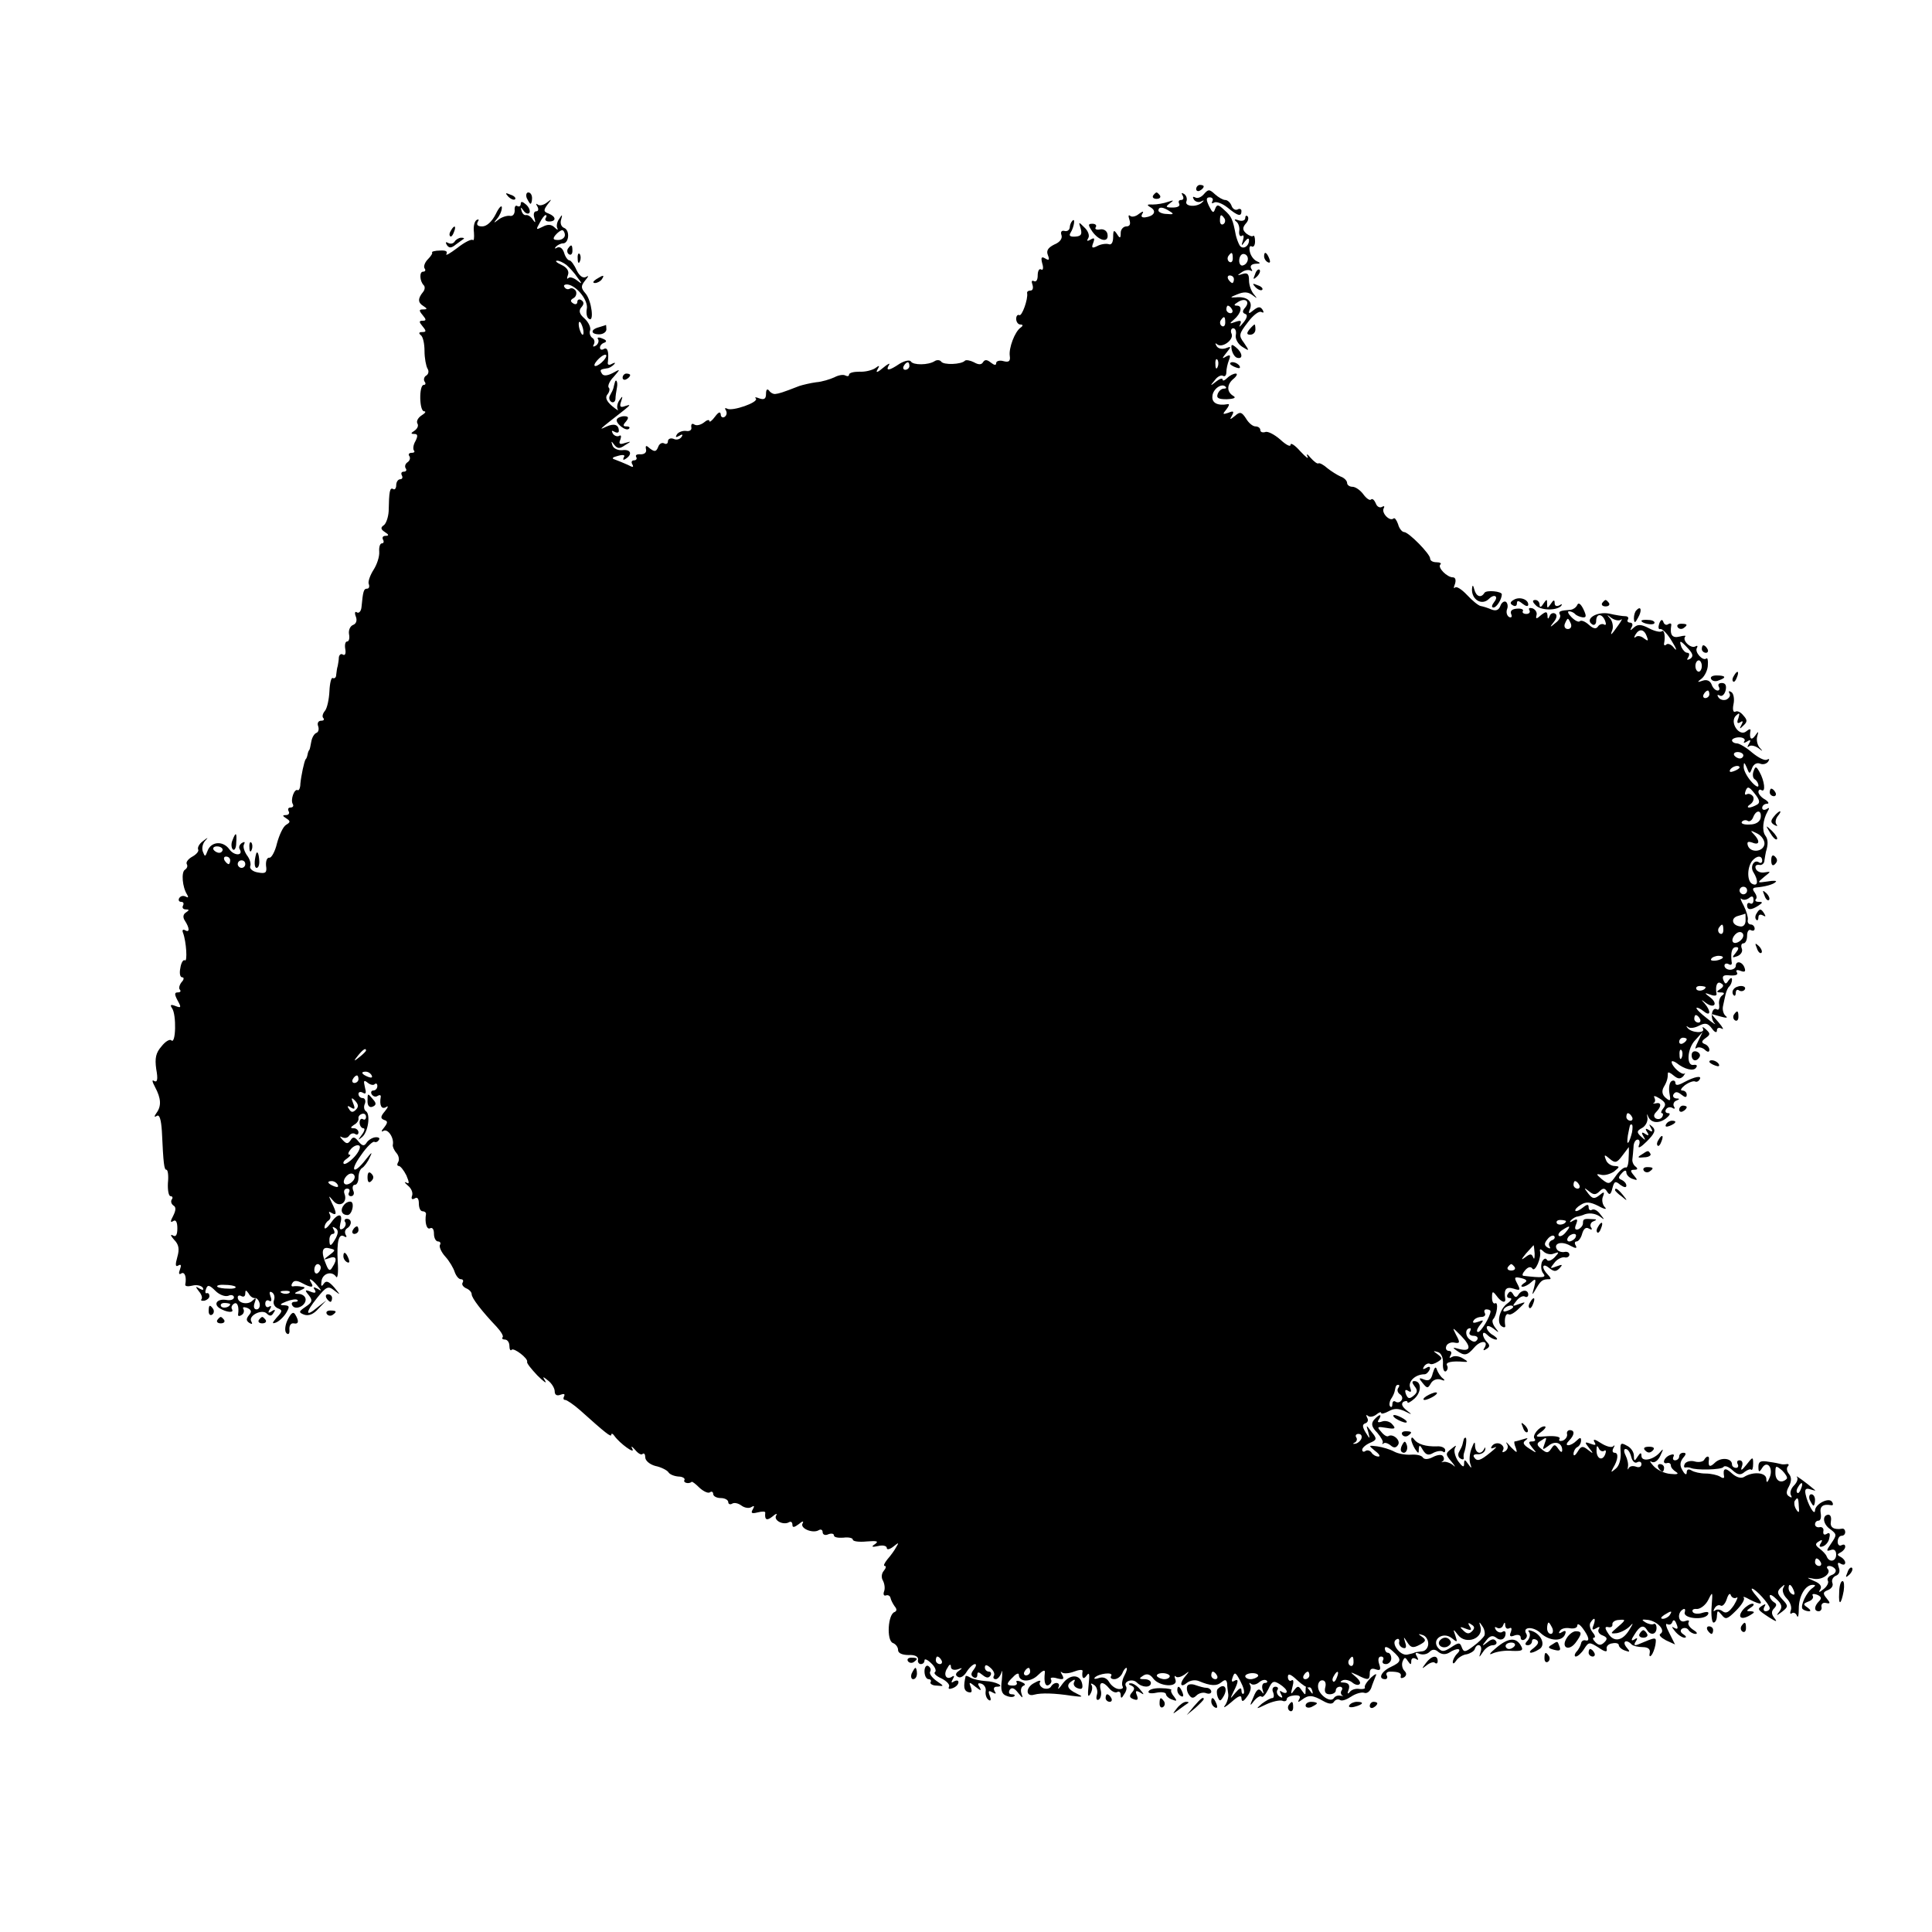 <?xml version="1.0" standalone="no"?>
<!DOCTYPE svg PUBLIC "-//W3C//DTD SVG 20010904//EN"
 "http://www.w3.org/TR/2001/REC-SVG-20010904/DTD/svg10.dtd">
<svg version="1.0" xmlns="http://www.w3.org/2000/svg"
 width="512pt" height="512pt" viewBox="0 0 512 512"
 preserveAspectRatio="xMidYMid meet">
<g transform="translate(0,512) scale(0.1,-0.1)"
fill="#000000" stroke="none">
<path d="M3170 4619 c0 -5 5 -7 10 -4 6 3 10 8 10 11 0 2 -4 4 -10 4 -5 0 -10
-5 -10 -11z"/>
<path d="M3190 4605 c-7 -8 -17 -12 -23 -8 -6 3 -7 1 -3 -6 4 -6 13 -8 19 -5
7 4 9 3 4 -1 -13 -15 -48 -13 -43 1 3 7 0 16 -6 20 -7 4 -8 3 -4 -4 4 -7 2
-12 -4 -12 -6 0 -8 -4 -5 -10 3 -6 -4 -10 -17 -10 -19 0 -20 2 -8 11 12 9 11
9 -5 4 -11 -4 -29 -7 -40 -7 -16 1 -17 -1 -5 -8 16 -10 8 -23 -15 -26 -9 -1
-12 2 -8 9 5 8 2 8 -9 0 -8 -7 -19 -9 -23 -5 -5 4 -5 -1 -2 -10 4 -12 1 -18
-8 -18 -8 0 -15 -8 -15 -17 0 -15 -2 -16 -10 -3 -8 12 -10 10 -10 -8 0 -15 -5
-22 -12 -19 -7 2 -21 0 -30 -5 -14 -7 -16 -5 -11 8 5 13 3 15 -7 9 -9 -5 -11
-4 -6 4 4 6 0 19 -10 28 -16 16 -16 16 -10 -3 4 -15 1 -20 -14 -21 -14 -1 -18
2 -13 10 10 16 13 41 5 32 -4 -4 -7 -12 -7 -18 -1 -7 -7 -11 -14 -9 -8 2 -11
-3 -8 -11 3 -9 -4 -19 -19 -25 -16 -8 -22 -16 -17 -28 5 -13 3 -15 -7 -9 -10
6 -12 3 -8 -13 4 -12 2 -20 -3 -16 -5 3 -9 -4 -9 -16 0 -12 -4 -18 -10 -15 -6
3 -7 -1 -4 -9 3 -9 1 -16 -5 -16 -6 0 -10 -3 -9 -7 3 -15 -14 -63 -21 -58 -4
2 -8 -2 -8 -10 0 -8 5 -15 11 -15 7 0 8 -3 1 -8 -16 -11 -32 -55 -29 -75 2
-14 -2 -18 -17 -14 -10 3 -19 0 -19 -5 0 -7 -5 -6 -14 1 -10 8 -16 9 -21 1 -4
-7 -12 -7 -24 0 -10 5 -21 7 -24 4 -9 -10 -57 -12 -63 -2 -3 4 -11 5 -17 1
-17 -11 -57 -11 -63 -1 -3 5 -17 2 -30 -6 -28 -19 -38 -20 -28 -3 4 6 -3 3
-16 -8 -14 -12 -20 -14 -15 -5 7 12 6 13 -6 4 -8 -5 -26 -10 -41 -9 -16 0 -28
-3 -28 -8 0 -4 -4 -5 -10 -2 -5 3 -18 1 -29 -5 -11 -5 -33 -12 -48 -13 -15 -2
-36 -7 -45 -10 -46 -18 -54 -20 -63 -21 -5 -1 -13 3 -17 9 -5 6 -8 2 -8 -9 0
-13 -5 -16 -17 -12 -10 4 -14 4 -10 0 9 -10 -63 -35 -76 -27 -6 3 -7 1 -3 -5
3 -6 2 -13 -4 -17 -5 -3 -10 0 -10 7 -1 8 -6 6 -15 -6 -8 -11 -15 -16 -15 -12
0 5 -7 3 -15 -4 -8 -6 -19 -9 -25 -5 -6 4 -9 1 -8 -7 2 -7 -4 -12 -14 -10 -9
1 -20 -3 -24 -9 -5 -8 -3 -9 6 -4 8 5 11 4 6 -3 -4 -6 -13 -9 -21 -5 -8 3 -15
0 -15 -7 0 -6 -5 -8 -10 -5 -6 3 -13 -1 -16 -10 -5 -12 -9 -13 -21 -4 -11 10
-13 9 -11 -2 2 -8 -4 -13 -14 -13 -10 1 -15 -2 -12 -7 3 -5 0 -9 -6 -9 -6 0
-8 -5 -4 -11 4 -8 1 -8 -12 -1 -11 5 -26 11 -34 14 -10 3 -8 6 8 10 14 4 20 2
15 -4 -3 -7 -1 -8 5 -4 19 12 14 26 -9 23 -12 -1 -24 5 -26 13 -4 12 -3 12 5
1 8 -10 14 -11 28 -1 18 11 18 11 0 6 -14 -5 -17 -2 -12 9 3 9 2 13 -3 10 -5
-3 -13 0 -17 6 -4 8 -3 9 4 5 7 -4 12 -3 12 2 0 17 -13 21 -34 11 -21 -10 -20
-9 49 45 16 13 17 15 2 10 -13 -5 -16 -2 -11 12 5 15 4 16 -4 4 -6 -8 -8 -19
-5 -25 4 -5 -3 -1 -15 9 -15 13 -19 23 -12 31 5 6 7 15 3 18 -3 4 2 17 13 28
19 22 19 22 -3 10 -14 -7 -24 -8 -28 -1 -6 10 -5 11 14 14 5 0 13 5 18 10 5 5
3 6 -5 2 -8 -5 -13 -3 -11 5 3 27 -1 40 -11 34 -5 -3 -10 -2 -10 4 0 5 5 11
12 13 7 3 5 7 -6 11 -9 4 -15 3 -11 -2 3 -5 0 -13 -6 -17 -7 -4 -9 -3 -5 4 3
6 1 14 -5 17 -5 4 -8 13 -5 20 2 7 -4 21 -15 31 -14 12 -16 21 -8 30 7 8 7 14
-1 19 -5 3 -10 1 -10 -5 0 -6 -5 -8 -11 -4 -8 5 -8 9 1 14 7 4 9 13 6 19 -4 6
-11 9 -16 6 -5 -3 -11 -1 -14 4 -4 5 1 8 9 7 24 -4 55 -43 50 -65 -2 -11 0
-23 6 -26 14 -10 7 48 -9 67 -13 15 -13 20 -1 35 9 11 10 14 2 9 -8 -4 -17 2
-25 18 -6 14 -15 26 -19 26 -4 0 -11 9 -14 20 -4 12 -11 17 -18 14 -7 -4 -8
-3 -4 2 5 5 13 9 19 9 16 0 19 35 3 41 -8 3 -11 13 -8 22 4 14 3 15 -5 2 -6
-8 -8 -19 -5 -25 3 -5 0 -5 -7 2 -9 9 -19 9 -32 2 -18 -9 -18 -8 -8 10 6 12
13 21 16 21 3 0 3 -4 0 -8 -3 -5 1 -9 9 -9 20 0 19 13 -1 21 -14 5 -14 9 -3
24 12 15 12 16 -2 5 -9 -7 -20 -9 -24 -5 -5 4 -5 1 -1 -5 4 -7 3 -13 -3 -13
-6 0 -8 -8 -5 -17 4 -14 3 -15 -4 -5 -5 8 -13 13 -18 12 -5 -1 -10 4 -12 12
-3 10 -2 10 6 -1 5 -7 12 -9 15 -5 3 5 -1 15 -9 22 -9 8 -14 9 -14 2 0 -6 -4
-9 -9 -6 -5 3 -8 -2 -7 -12 0 -9 -5 -16 -13 -14 -7 1 -21 -3 -30 -10 -13 -10
-14 -10 -4 2 7 8 13 21 13 30 0 8 -8 0 -16 -17 -10 -20 -24 -33 -36 -33 -12 0
-16 4 -12 12 4 6 3 8 -3 5 -6 -4 -9 -18 -7 -33 1 -14 0 -23 -3 -20 -4 3 -22
-6 -41 -21 -20 -15 -32 -22 -29 -16 4 7 -2 10 -17 9 -13 0 -23 -3 -21 -5 2 -2
-3 -10 -11 -18 -8 -8 -12 -19 -9 -24 4 -5 2 -9 -4 -9 -10 0 -9 -25 2 -36 4 -4
3 -12 -2 -18 -14 -17 -14 -28 1 -37 11 -7 11 -9 -1 -9 -11 0 -11 -3 -1 -15 10
-12 10 -15 0 -15 -10 0 -10 -3 0 -15 10 -12 10 -15 -1 -15 -9 0 -10 -3 -4 -8
6 -4 10 -23 10 -42 0 -19 4 -40 8 -47 4 -6 3 -14 -3 -18 -6 -3 -8 -11 -5 -16
4 -5 3 -9 -2 -9 -13 0 -12 -70 1 -70 6 0 3 -5 -7 -11 -9 -6 -14 -15 -11 -21 4
-6 0 -14 -7 -19 -11 -7 -11 -9 -1 -9 9 0 10 -5 3 -19 -6 -10 -7 -21 -4 -25 3
-3 1 -6 -6 -6 -7 0 -10 -4 -6 -9 3 -5 1 -12 -5 -16 -6 -4 -8 -11 -5 -16 4 -5
1 -9 -5 -9 -6 0 -8 -4 -5 -10 3 -5 1 -10 -4 -10 -6 0 -11 -7 -11 -16 0 -8 -4
-13 -8 -10 -9 5 -11 -6 -12 -59 -1 -16 -7 -33 -13 -37 -9 -6 -8 -11 3 -18 11
-7 11 -10 2 -10 -7 0 -10 -4 -7 -10 3 -5 2 -10 -3 -10 -5 0 -8 -10 -7 -22 1
-13 -6 -34 -15 -48 -9 -14 -15 -31 -13 -37 3 -7 1 -13 -4 -13 -9 0 -11 -6 -15
-49 -1 -11 -7 -17 -12 -14 -5 4 -7 -1 -3 -11 4 -10 1 -19 -7 -22 -8 -3 -13
-14 -11 -25 2 -10 0 -19 -5 -19 -5 0 -7 -9 -5 -20 2 -11 0 -18 -6 -15 -5 4
-10 0 -11 -7 0 -7 -2 -17 -3 -23 -2 -5 -3 -16 -4 -23 0 -7 -4 -11 -9 -9 -4 3
-8 -13 -9 -35 -1 -21 -6 -45 -12 -52 -6 -7 -8 -16 -4 -19 3 -4 1 -7 -6 -7 -7
0 -11 -6 -8 -14 3 -8 1 -16 -4 -18 -6 -2 -12 -12 -14 -23 -2 -11 -4 -21 -5
-22 -2 -2 -4 -7 -5 -13 -1 -5 -3 -11 -5 -12 -4 -6 -12 -44 -14 -65 0 -11 -4
-19 -7 -17 -9 5 -20 -26 -13 -37 3 -5 0 -9 -6 -9 -6 0 -8 -4 -5 -10 3 -5 0
-10 -7 -10 -10 0 -10 -2 1 -9 11 -7 11 -10 -1 -17 -8 -5 -18 -27 -24 -49 -5
-22 -15 -39 -20 -38 -6 1 -10 -8 -9 -21 3 -19 -1 -22 -22 -18 -13 2 -22 10
-20 16 3 7 -1 20 -9 30 -7 11 -11 23 -7 29 3 6 1 7 -6 3 -6 -4 -9 -11 -6 -16
11 -18 -14 -19 -27 -1 -17 24 -49 21 -58 -4 -6 -16 -7 -16 -12 -3 -4 9 -1 22
5 29 10 11 9 11 -5 0 -10 -7 -15 -17 -13 -22 3 -4 -4 -13 -15 -19 -11 -6 -18
-15 -15 -20 3 -5 1 -11 -5 -15 -10 -6 -7 -46 6 -66 4 -7 3 -9 -4 -5 -6 3 -13
2 -17 -4 -3 -5 -1 -10 5 -10 6 0 8 -4 5 -10 -3 -5 0 -10 7 -10 10 0 10 -2 1
-8 -8 -5 -9 -13 -3 -22 13 -20 13 -33 0 -25 -5 3 -8 0 -5 -7 9 -24 12 -78 5
-73 -4 3 -10 -6 -12 -20 -3 -14 -1 -25 5 -25 5 0 5 -6 -2 -13 -6 -8 -8 -17 -4
-20 3 -4 1 -7 -6 -7 -9 0 -9 -5 0 -22 10 -18 9 -20 -6 -14 -13 5 -15 3 -9 -6
12 -17 10 -97 -2 -85 -4 4 -16 -3 -26 -16 -15 -17 -18 -31 -14 -60 5 -27 3
-36 -5 -32 -7 5 -6 -1 2 -16 16 -30 17 -50 4 -68 -7 -10 -7 -13 1 -8 7 4 11
-11 13 -41 4 -87 6 -102 12 -102 4 0 6 -16 4 -35 -1 -19 2 -35 7 -35 5 0 7 -4
3 -9 -3 -5 -1 -12 5 -16 7 -4 6 -13 -1 -27 -8 -15 -8 -19 0 -14 7 5 11 -3 11
-19 0 -18 -4 -24 -12 -19 -7 4 -6 -1 3 -11 13 -13 15 -25 9 -46 -6 -21 -5 -27
2 -23 8 5 9 1 5 -10 -4 -10 -3 -15 3 -11 9 6 15 -8 11 -29 -1 -5 7 -6 19 -3
11 3 23 0 27 -5 4 -7 1 -8 -8 -3 -11 7 -12 6 -2 -7 7 -8 10 -17 7 -21 -3 -3 0
-5 8 -4 7 2 13 7 13 12 0 6 -3 9 -7 8 -4 -2 -5 4 -2 11 4 12 9 11 25 -5 10
-10 25 -16 34 -13 8 4 15 1 15 -4 0 -6 -9 -9 -20 -7 -23 4 -36 -10 -18 -22 18
-11 39 -13 33 -3 -3 5 -1 11 5 15 9 6 14 -8 11 -28 -1 -5 3 -6 9 -2 6 3 8 11
5 16 -3 5 1 6 10 3 11 -5 13 -10 5 -19 -8 -10 -8 -15 1 -21 7 -4 9 -3 5 4 -9
15 28 34 41 21 8 -8 13 -7 18 2 6 8 4 10 -5 4 -9 -6 -11 -4 -5 5 5 8 4 11 -2
7 -5 -3 -10 0 -10 8 0 8 5 11 10 8 6 -4 8 1 4 11 -4 11 -3 15 4 11 6 -4 8 -13
5 -21 -3 -8 1 -17 10 -21 13 -5 13 -8 -3 -25 -12 -14 -13 -17 -2 -13 8 3 20
14 27 25 10 17 10 20 -5 21 -13 0 -12 3 6 10 13 5 26 7 29 4 3 -3 0 -5 -7 -5
-7 0 -10 -4 -6 -10 8 -13 35 -1 35 16 0 8 -8 14 -17 15 -15 0 -15 2 2 9 14 6
16 9 5 10 -8 2 -19 2 -23 1 -5 -1 -6 3 -2 9 4 7 12 7 25 0 24 -13 33 -13 25 0
-10 16 1 11 16 -7 12 -14 12 -16 0 -8 -10 5 -12 4 -7 -3 5 -8 1 -10 -11 -5
-15 6 -16 4 -5 -9 11 -14 10 -19 -8 -31 -19 -13 -19 -15 -4 -21 12 -4 25 1 38
16 l21 22 -23 -18 c-33 -28 -34 -16 -2 24 25 31 30 33 46 20 17 -13 17 -13 0
8 -15 17 -22 19 -28 10 -6 -9 -8 -7 -6 7 3 21 28 28 39 11 4 -5 6 13 4 40 -3
56 3 77 18 67 5 -3 7 -1 3 5 -3 6 -2 13 4 17 13 8 13 25 -1 25 -5 0 -8 -4 -4
-9 3 -5 0 -13 -6 -17 -9 -5 -10 0 -7 14 8 28 -7 28 -26 0 -9 -12 -16 -17 -16
-11 0 7 5 15 10 18 6 4 7 11 4 17 -4 7 -2 8 4 4 15 -9 15 -1 1 27 -9 20 -9 20
4 5 16 -20 39 -5 30 18 -3 8 0 14 7 14 6 0 8 -4 5 -10 -3 -5 -1 -10 5 -10 7 0
10 7 6 15 -3 8 -1 15 4 15 6 0 10 9 10 19 0 11 4 23 10 26 5 3 15 16 20 28 8
16 5 14 -10 -5 -33 -43 -45 -33 -13 11 15 22 31 37 35 35 4 -2 9 0 12 5 4 5
-1 8 -10 7 -8 -1 -19 -8 -23 -15 -6 -9 -11 -8 -21 4 -10 13 -15 13 -21 3 -7
-10 -11 -10 -21 1 -8 9 -9 11 -1 7 6 -3 14 -2 18 4 4 6 11 8 16 5 5 -4 9 -1 9
4 0 6 -6 11 -12 11 -10 0 -10 2 0 9 8 4 13 12 12 17 -1 5 3 10 9 12 6 2 11 -1
11 -8 0 -6 -4 -9 -8 -6 -5 3 -9 -1 -9 -9 0 -8 5 -15 10 -15 5 0 3 -8 -4 -17
-11 -15 -11 -16 1 -6 16 14 22 60 10 68 -5 3 -7 12 -3 20 3 8 0 15 -6 15 -6 0
-11 5 -11 11 0 5 5 7 12 3 8 -5 9 0 5 15 -4 17 -3 20 7 12 7 -6 16 -8 19 -4 4
3 7 1 7 -5 0 -7 -5 -12 -11 -12 -5 0 -7 -5 -4 -10 4 -6 11 -8 16 -4 5 3 9 2 8
-3 -4 -22 2 -34 14 -27 7 5 6 0 -3 -11 -12 -14 -12 -19 -2 -23 10 -3 10 -7 0
-20 -8 -9 -8 -13 -2 -9 12 7 29 -19 25 -37 -1 -4 3 -14 10 -22 6 -7 8 -18 4
-24 -3 -5 -3 -10 2 -10 4 0 13 -11 20 -25 8 -19 8 -24 0 -19 -7 3 -5 0 4 -8 9
-7 14 -19 11 -27 -3 -8 0 -11 7 -7 7 5 11 -1 11 -13 0 -12 4 -21 10 -21 5 0 9
-3 9 -7 -4 -23 2 -43 11 -38 6 3 10 -3 10 -14 0 -12 5 -21 11 -21 5 0 8 -4 5
-9 -3 -4 3 -19 14 -31 11 -12 22 -31 25 -41 4 -11 11 -19 16 -19 6 0 8 -4 5
-9 -3 -5 1 -11 9 -15 8 -3 15 -10 15 -16 0 -10 27 -45 66 -86 12 -13 19 -25
16 -28 -3 -3 0 -6 6 -6 7 0 12 -8 12 -17 0 -9 3 -14 6 -10 6 6 44 -23 41 -32
-2 -3 11 -19 27 -36 16 -16 26 -23 21 -15 -8 13 -7 13 8 1 9 -7 17 -20 17 -28
0 -10 6 -13 16 -9 8 3 12 2 9 -4 -3 -6 -2 -10 3 -10 4 0 22 -12 39 -27 68 -61
83 -73 83 -65 0 4 4 3 8 -3 15 -21 56 -50 48 -35 -5 9 -2 8 7 -2 8 -10 17 -15
20 -11 4 3 7 -1 7 -9 0 -9 12 -19 27 -23 15 -3 30 -11 34 -16 3 -6 15 -11 27
-12 11 0 18 -5 16 -9 -5 -7 11 -12 19 -5 2 1 11 -6 21 -16 10 -9 22 -15 27
-12 5 4 9 1 9 -4 0 -6 9 -11 20 -11 11 0 20 -5 20 -11 0 -5 5 -7 10 -4 6 4 17
1 25 -5 8 -6 20 -8 26 -4 8 5 9 3 4 -6 -6 -10 -3 -12 13 -8 12 3 21 3 20 -1
-2 -19 4 -22 19 -10 9 8 14 9 10 3 -8 -13 19 -27 34 -18 5 3 9 0 9 -7 0 -8 5
-7 17 2 9 8 14 9 10 2 -8 -13 27 -28 43 -18 5 3 10 1 10 -5 0 -7 7 -10 15 -6
8 3 15 2 15 -3 0 -5 11 -7 25 -6 14 2 25 -1 25 -5 0 -5 17 -7 37 -5 26 2 33 1
22 -7 -11 -7 -9 -9 9 -5 12 3 22 0 22 -5 0 -6 8 -4 17 3 15 12 16 12 8 -1 -4
-8 -15 -23 -23 -32 -8 -10 -12 -18 -7 -18 4 0 3 -6 -3 -13 -6 -7 -7 -18 -2
-26 4 -8 6 -20 3 -28 -3 -8 -1 -13 5 -11 5 2 11 -1 12 -7 1 -5 6 -15 11 -22 6
-7 6 -12 0 -15 -18 -5 -22 -75 -5 -82 8 -3 14 -11 14 -19 0 -8 11 -13 28 -13
16 1 26 -4 25 -12 -2 -6 2 -12 7 -12 6 0 10 4 10 10 0 5 8 2 18 -8 10 -9 14
-20 10 -23 -5 -3 3 -11 17 -17 14 -7 23 -17 20 -22 -3 -6 1 -7 9 -4 9 3 16 10
16 16 0 5 -5 6 -12 2 -7 -5 -8 -3 -3 6 5 8 4 11 -3 6 -15 -9 -23 7 -11 24 5
10 9 11 9 3 0 -7 7 -10 18 -7 13 5 14 4 3 -4 -9 -6 -10 -12 -2 -16 6 -4 16 2
23 14 7 11 17 20 22 20 4 0 3 -6 -3 -14 -8 -10 -9 -16 -1 -21 5 -3 10 -1 10 6
0 9 3 9 14 0 10 -8 16 -9 21 -1 3 5 1 10 -4 10 -6 0 -11 5 -11 11 0 8 5 8 15
-1 8 -7 12 -16 9 -21 -3 -5 -1 -9 5 -9 5 0 12 8 15 18 2 9 3 1 1 -20 -4 -27 0
-38 12 -42 9 -4 18 -4 21 -1 3 3 0 5 -7 5 -7 0 -9 5 -5 12 5 7 12 5 22 -8 12
-15 14 -16 9 -2 -3 9 -1 18 6 21 6 2 3 6 -7 10 -9 4 -15 3 -12 -1 3 -5 -1 -9
-9 -9 -19 0 -19 5 0 23 8 9 15 11 15 6 0 -20 31 -21 51 -1 12 12 19 15 18 7
-3 -26 1 -39 11 -33 6 4 8 10 5 15 -3 4 5 6 17 2 16 -4 19 -2 13 9 -5 8 -5 11
-1 7 5 -4 19 -3 32 2 13 5 23 6 23 2 -3 -19 2 -25 11 -12 7 10 8 3 5 -25 -3
-27 -2 -35 4 -25 5 8 7 18 4 24 -4 5 -1 6 6 1 7 -4 11 -16 8 -26 -3 -11 -1
-16 5 -13 5 3 8 15 5 25 -6 23 6 25 23 4 7 -8 16 -12 21 -9 5 3 9 -1 9 -8 0
-10 3 -9 9 2 6 8 8 17 5 21 -8 13 17 22 29 10 14 -14 37 -14 37 -1 0 6 -8 10
-17 10 -15 0 -15 2 -4 9 10 7 19 4 27 -7 16 -22 67 -25 59 -3 -3 8 -3 12 1 8
4 -4 14 -1 23 5 13 10 14 10 4 -2 -18 -20 -16 -35 2 -20 9 7 22 9 32 5 31 -13
47 -14 60 -3 10 8 13 7 15 -3 0 -8 2 -21 3 -29 1 -8 -3 -22 -9 -30 -6 -8 2 -4
17 9 19 17 27 20 27 10 1 -10 5 -9 15 5 8 10 12 24 8 30 -3 6 -3 8 2 4 4 -4
14 -3 22 4 7 6 16 8 20 4 3 -3 1 -6 -5 -6 -6 0 -9 -8 -6 -18 4 -12 3 -13 -3
-4 -7 9 -13 5 -21 -15 -11 -24 -10 -26 1 -11 8 10 17 15 20 12 3 -4 11 5 18
19 10 22 14 24 30 14 11 -7 19 -15 19 -20 0 -4 -5 -5 -12 -1 -7 5 -8 3 -3 -6
5 -9 4 -11 -4 -6 -6 4 -9 12 -6 17 4 5 1 9 -5 9 -7 0 -10 -7 -6 -15 3 -8 2
-15 -2 -15 -5 0 -17 -7 -28 -15 -17 -15 -16 -15 11 -2 17 8 36 12 43 10 6 -3
12 -1 12 4 0 5 9 9 20 10 13 1 18 -2 13 -10 -5 -9 -3 -9 8 -1 17 13 28 12 56
-4 14 -8 24 -9 28 -2 4 6 11 8 16 5 5 -4 18 1 30 9 12 8 27 12 34 10 7 -3 15
3 19 13 3 10 9 24 12 32 4 7 -2 5 -13 -5 -11 -11 -18 -22 -16 -26 2 -3 -5 -5
-14 -4 -10 2 -22 -2 -26 -8 -6 -7 -7 -4 -3 6 4 12 0 18 -12 19 -11 0 -12 2 -4
6 7 3 19 0 26 -6 7 -6 16 -8 19 -4 4 3 -1 12 -11 20 -15 13 -15 13 5 4 29 -15
33 -14 33 5 0 11 5 14 16 10 12 -4 14 -1 9 14 -4 12 -2 20 5 20 6 0 8 -5 5
-10 -3 -6 0 -10 8 -10 7 0 14 7 14 15 0 8 -4 15 -9 15 -4 0 -8 5 -8 12 0 6 9
3 20 -7 26 -23 25 -29 -5 -43 -25 -12 -34 -32 -14 -32 5 0 7 5 4 10 -3 6 1 10
9 10 23 0 31 -4 28 -13 -1 -5 3 -5 9 -2 7 5 7 11 1 17 -6 6 -8 17 -5 25 5 12
7 12 14 1 7 -10 9 -11 9 0 0 7 5 10 12 6 7 -5 8 -3 3 6 -6 10 -4 12 7 7 9 -3
20 -1 26 5 8 8 15 8 24 0 9 -7 19 -7 28 -2 21 14 36 12 22 -2 -7 -7 -12 -17
-12 -23 0 -5 4 -4 9 4 5 8 18 16 28 17 9 2 19 8 21 13 6 19 22 12 16 -6 -5
-17 -5 -17 6 -1 6 10 18 18 26 18 8 0 12 5 9 10 -5 8 -12 7 -23 -2 -15 -12
-16 -11 -3 5 9 12 17 14 26 7 12 -10 25 -4 25 12 0 5 -4 7 -9 3 -5 -3 -13 0
-17 6 -4 7 -3 9 4 5 5 -3 13 0 15 6 4 10 6 10 6 0 1 -7 5 -10 11 -7 6 3 7 -1
4 -10 -5 -11 -2 -14 10 -9 9 3 16 1 16 -6 0 -6 5 -8 10 -5 6 4 8 10 5 15 -12
19 18 21 38 2 24 -22 58 -23 65 -2 3 8 0 10 -8 5 -8 -5 -11 -4 -6 3 3 6 15 9
26 7 11 -2 20 1 20 7 0 7 7 3 15 -8 16 -22 19 -35 6 -31 -5 1 -10 -2 -11 -8
-1 -5 -6 -16 -12 -22 -6 -7 -6 -13 -2 -13 5 0 15 9 22 20 12 19 14 19 38 4 17
-12 24 -13 22 -4 -2 7 5 14 15 15 9 2 17 0 17 -5 0 -4 7 -11 16 -14 14 -5 15
-4 4 9 -12 15 0 22 14 7 4 -4 18 -7 29 -7 14 0 21 -5 19 -15 -2 -8 0 -12 4 -7
4 4 9 17 11 28 3 22 4 22 -46 1 -10 -4 -12 -1 -6 8 6 9 4 11 -4 5 -9 -5 -9 -1
1 14 14 23 24 26 33 11 9 -15 25 -12 25 6 0 8 -4 13 -8 10 -4 -2 -14 0 -22 5
-11 7 -9 8 8 6 25 -4 47 -28 32 -37 -5 -3 2 -10 15 -17 l24 -11 -15 30 c-9 17
-11 27 -6 24 6 -3 12 -1 14 6 3 7 7 5 11 -6 5 -12 3 -15 -6 -10 -8 5 -7 2 2
-9 7 -9 19 -17 25 -17 6 0 5 4 -3 9 -8 5 -9 11 -3 15 6 3 13 2 17 -4 3 -5 12
-10 18 -10 7 0 4 5 -6 11 -9 6 -15 14 -12 20 3 5 -1 6 -9 3 -18 -7 -23 21 -6
31 5 3 7 0 5 -7 -7 -17 50 -23 61 -7 4 7 0 9 -14 5 -11 -4 -23 -3 -26 2 -3 6
2 9 11 8 9 0 23 10 30 24 12 24 12 23 9 -17 -2 -24 1 -43 5 -43 5 0 9 8 9 18
1 15 2 15 13 2 10 -13 15 -11 38 12 15 15 24 30 20 34 -3 4 4 2 16 -5 32 -16
38 -14 18 9 -10 11 -15 20 -12 20 9 0 47 -42 47 -52 0 -4 -5 -8 -11 -8 -5 0
-7 5 -3 12 4 7 3 8 -4 4 -16 -10 -16 -11 16 -32 19 -12 23 -13 15 -3 -9 11 -9
19 -2 26 8 8 8 13 0 17 -6 4 -11 11 -11 17 0 5 8 1 18 -9 14 -13 16 -21 8 -32
-10 -13 -9 -13 7 -1 16 13 17 15 0 33 -14 15 -14 21 -3 31 10 9 11 9 6 -1 -4
-6 0 -19 9 -28 9 -9 14 -23 11 -31 -3 -8 -2 -12 3 -8 5 3 11 -1 13 -7 3 -7 5
1 5 19 0 33 17 63 37 63 8 0 8 -2 0 -8 -16 -10 -34 -48 -27 -56 3 -3 11 -6 17
-6 6 0 4 4 -4 10 -12 8 -12 10 3 16 9 3 14 10 11 15 -3 5 2 6 11 3 12 -5 13
-10 6 -17 -14 -14 -14 -27 -1 -27 5 0 9 6 7 12 -1 7 4 12 12 10 12 -3 12 0 2
12 -11 13 -10 17 3 22 10 4 15 12 12 19 -3 8 2 16 9 19 9 3 12 12 8 22 -4 12
-3 15 5 10 7 -4 12 -3 12 3 0 5 -6 12 -12 15 -10 5 -10 7 0 12 6 3 12 10 12
15 0 6 -4 7 -10 4 -5 -3 -10 1 -10 9 0 9 5 16 10 16 6 0 10 4 10 10 0 5 -3 9
-7 9 -23 -4 -34 3 -31 19 2 11 -1 18 -7 18 -17 -2 -14 -26 6 -39 17 -13 17
-15 2 -37 -13 -19 -14 -22 -2 -18 10 4 15 -1 15 -12 0 -18 -18 -22 -25 -5 -2
6 -11 15 -19 21 -12 9 -12 13 -2 19 9 6 11 4 5 -5 -5 -8 -3 -11 6 -8 8 3 16
13 17 23 3 11 0 15 -7 10 -7 -4 -10 -1 -9 7 2 7 -3 12 -9 11 -7 -2 -13 2 -13
7 0 6 4 10 9 10 6 0 8 9 6 20 -3 18 6 25 28 21 5 -1 6 3 2 9 -8 13 -45 -6 -45
-23 -1 -16 -20 18 -25 43 -3 14 1 17 13 13 9 -3 15 -4 12 -2 -26 22 -54 42
-48 35 4 -5 0 -15 -8 -23 -8 -8 -11 -19 -8 -25 4 -7 2 -8 -4 -4 -9 5 -9 13 -1
27 7 14 7 24 0 33 -6 7 -7 16 -3 20 4 4 2 7 -3 6 -6 -1 -12 -1 -15 0 -3 1 -17
4 -32 6 -22 4 -28 1 -28 -13 0 -15 2 -16 10 -3 13 21 30 0 20 -25 -6 -15 -9
-16 -9 -4 -1 17 -35 20 -59 5 -8 -5 -21 -1 -33 10 -17 16 -24 13 -20 -9 1 -5
-4 -5 -11 0 -7 4 -24 8 -38 8 -14 0 -31 4 -37 8 -8 5 -13 3 -13 -5 0 -8 -5 -6
-11 5 -8 13 -7 22 1 33 9 10 9 14 1 14 -6 0 -11 -4 -11 -10 0 -5 -5 -10 -11
-10 -5 0 -7 4 -4 10 3 6 -1 7 -9 4 -17 -6 -23 -26 -7 -21 5 1 9 -2 9 -7 0 -5
6 -12 14 -17 8 -5 3 -7 -15 -5 -16 1 -36 11 -45 21 -9 10 -12 15 -5 11 7 -4
17 3 23 16 9 19 9 21 -2 8 -17 -19 -48 -25 -48 -8 0 9 -3 9 -10 -2 -8 -13 -10
-13 -10 2 0 10 -8 22 -19 27 -16 9 -18 7 -16 -19 1 -17 -4 -35 -13 -42 -13
-11 -14 -11 -7 2 13 21 15 40 4 40 -6 0 -7 6 -3 13 4 6 3 9 -1 4 -5 -4 -19 0
-33 9 -15 10 -21 11 -17 3 6 -9 3 -10 -10 -5 -16 6 -16 4 -4 -11 13 -16 12
-17 -3 -5 -14 11 -18 10 -27 -5 -6 -10 -11 -13 -11 -6 0 6 4 15 10 18 6 3 10
11 10 18 0 8 -3 8 -12 -1 -7 -7 -16 -12 -22 -12 -6 0 -5 5 2 12 15 15 16 28 2
28 -5 0 -9 -5 -7 -11 1 -6 -4 -14 -12 -17 -8 -2 -11 0 -8 5 3 5 -10 8 -31 7
-34 -3 -36 -2 -18 11 11 8 15 15 9 15 -14 0 -34 -25 -26 -33 3 -4 1 -7 -7 -7
-10 0 -10 -3 1 -17 13 -15 12 -15 -8 -2 -16 10 -19 16 -10 22 8 6 6 7 -6 3
-10 -3 -20 -6 -23 -6 -2 0 -1 -8 3 -17 5 -15 3 -14 -13 2 -10 12 -15 16 -11 9
5 -7 3 -15 -4 -20 -7 -4 -9 -3 -6 3 4 6 0 13 -8 17 -8 3 -17 0 -21 -6 -5 -7
-2 -8 7 -4 8 4 3 -2 -11 -13 -28 -23 -36 -25 -44 -12 -3 5 2 8 11 7 9 0 17 5
19 12 1 7 0 8 -3 2 -8 -16 -23 -12 -24 8 0 13 -2 12 -9 -6 -5 -12 -7 -30 -4
-40 5 -14 4 -15 -5 -2 -9 13 -11 13 -11 0 0 -10 -5 -7 -16 8 -8 12 -12 28 -8
35 5 8 2 7 -9 -2 -17 -13 -17 -15 0 -35 10 -12 11 -16 4 -9 -7 6 -19 10 -25 9
-6 -2 -8 -1 -3 1 4 3 5 9 1 14 -3 5 -14 4 -26 -2 -13 -7 -23 -7 -27 -2 -3 6
-17 9 -31 8 -14 -1 -34 2 -45 8 -11 6 -31 12 -45 14 -24 3 -24 3 -6 -12 11 -8
15 -15 9 -15 -7 0 -15 5 -18 10 -4 6 -11 8 -16 5 -5 -4 -9 -2 -9 3 0 5 9 13
20 18 19 8 20 11 5 29 -15 20 -15 20 -9 0 5 -20 5 -20 -7 -1 -9 15 -9 21 -1
24 7 2 9 9 5 15 -3 7 -3 9 2 5 4 -4 14 -3 22 3 7 6 13 8 13 5 0 -4 9 -2 20 4
14 8 26 8 43 0 20 -10 21 -10 4 3 -12 10 -14 17 -8 22 6 3 11 3 11 -1 0 -4 9
1 19 10 19 18 18 46 -1 46 -7 0 -6 -5 1 -14 8 -10 8 -16 -3 -25 -11 -9 -15 -8
-20 4 -4 11 -2 14 6 9 8 -5 9 -2 5 9 -6 16 14 35 38 35 5 0 11 6 14 13 2 7 -1
9 -9 4 -9 -5 -11 -4 -6 4 4 6 11 9 15 7 4 -3 13 0 21 5 13 8 13 10 0 20 -13 9
-13 10 0 6 9 -2 15 -15 14 -30 -1 -15 3 -24 8 -21 4 3 6 10 3 15 -6 9 13 13
45 10 11 -1 11 1 -3 9 -9 6 -22 8 -29 4 -7 -4 -8 -3 -4 4 4 7 2 12 -4 12 -7 0
-10 6 -7 13 2 6 12 11 21 9 15 -3 16 0 5 20 -11 22 -11 22 13 -2 28 -29 26
-43 -5 -35 -17 5 -19 4 -7 -4 21 -15 28 -14 47 8 17 20 39 19 27 -1 -5 -7 -2
-8 5 -3 9 5 10 10 2 18 -6 6 -11 15 -11 21 0 6 5 5 12 -2 7 -7 17 -12 23 -12
5 0 2 5 -7 11 -10 5 -18 15 -18 21 0 6 7 5 18 -3 15 -12 16 -12 5 2 -7 9 -10
19 -6 23 10 10 15 48 5 42 -4 -2 -8 4 -8 15 0 18 2 18 12 5 12 -17 25 -21 23
-8 -4 25 2 33 22 27 18 -6 19 -4 10 13 -9 17 -8 19 10 15 16 -4 18 -8 7 -14
-7 -5 -8 -9 -3 -9 6 0 17 6 24 13 11 10 12 7 7 -13 -7 -25 -7 -25 6 -3 12 20
16 23 35 23 4 0 2 5 -5 12 -18 18 -15 33 3 18 13 -10 18 -11 28 -1 9 10 8 11
-8 5 -18 -7 -18 -6 -6 9 7 10 20 16 27 15 7 -2 13 2 13 7 0 6 -6 9 -14 7 -7
-1 -16 2 -19 7 -10 16 12 23 35 10 15 -8 19 -8 15 0 -4 6 -3 11 2 11 5 0 12 9
15 21 4 13 10 18 18 13 7 -4 10 -3 5 4 -3 5 0 13 6 15 10 4 10 6 1 6 -26 2
-28 1 -28 -11 0 -6 -6 -13 -13 -16 -8 -2 -10 2 -5 14 5 13 3 15 -8 9 -8 -5
-11 -5 -6 1 5 5 13 10 18 10 5 1 11 3 14 4 14 7 32 5 45 -4 13 -10 13 -9 1 6
-7 10 -17 15 -22 12 -5 -3 -9 0 -9 7 0 8 -4 8 -15 -1 -9 -7 -17 -11 -20 -9 -2
3 4 10 14 16 14 9 25 8 47 -3 16 -9 24 -10 17 -3 -6 6 -9 19 -5 28 5 13 3 14
-10 3 -13 -10 -18 -9 -29 5 -12 16 -12 17 2 6 12 -10 18 -10 28 0 9 9 14 9 20
-1 6 -10 10 -8 14 9 5 19 8 20 21 9 10 -7 16 -8 16 -2 0 6 -6 12 -12 15 -10 4
-10 7 0 18 7 8 12 9 12 2 0 -6 7 -14 16 -17 14 -5 15 -4 4 9 -10 12 -10 15 1
15 9 0 10 3 4 8 -6 4 -10 13 -9 20 1 6 2 21 3 32 0 11 5 20 11 20 5 0 7 -7 3
-16 -3 -9 6 -4 21 11 21 21 25 30 15 39 -9 8 -10 8 -4 -3 6 -10 4 -12 -5 -6
-9 6 -11 4 -5 -5 6 -9 4 -11 -5 -5 -9 6 -11 4 -5 -6 7 -12 6 -12 -6 -1 -12 11
-12 15 3 23 9 5 15 17 14 26 -2 10 -1 13 1 6 7 -19 28 -22 48 -7 10 8 13 14 6
14 -7 0 -9 5 -6 10 4 6 11 7 17 4 6 -4 8 -2 4 4 -3 5 0 13 6 15 10 4 10 6 0 6
-7 1 -10 6 -7 11 5 8 11 7 21 -1 10 -8 14 -8 14 0 0 6 -5 11 -12 11 -6 0 -3 6
7 14 11 8 23 12 27 10 4 -2 9 0 12 5 8 12 -13 8 -41 -7 -16 -9 -23 -9 -23 -2
0 6 -5 8 -10 5 -6 -3 -8 -18 -6 -31 4 -21 3 -24 -9 -14 -10 8 -12 18 -6 29 9
15 11 24 11 37 0 4 7 1 15 -6 12 -10 18 -10 26 -2 5 7 6 10 3 7 -7 -5 -34 19
-34 31 0 3 6 2 13 -3 21 -17 46 -23 52 -12 4 5 1 8 -6 7 -21 -5 -18 44 4 66
l19 21 -12 -25 c-7 -14 -9 -22 -5 -18 5 4 14 3 22 -3 8 -8 13 -8 13 -1 0 6 -6
13 -12 15 -10 4 -9 8 2 16 13 9 13 12 1 23 -8 7 -11 8 -8 2 7 -13 -30 -12 -41
2 -4 5 -3 6 2 2 5 -4 18 -2 29 4 16 8 23 7 34 -8 7 -10 13 -12 13 -5 0 7 5 9
13 5 6 -4 3 3 -8 16 l-20 23 25 -7 c14 -4 20 -4 14 1 -6 4 -10 16 -8 26 2 9 5
24 7 32 2 8 6 18 10 21 4 4 7 12 7 18 0 6 -4 5 -9 -2 -7 -11 -9 -11 -14 1 -4
11 1 14 18 12 15 -1 22 2 18 8 -4 6 0 8 10 4 11 -4 14 -2 10 9 -6 16 -23 19
-23 4 0 -5 -7 -10 -15 -10 -8 0 -15 5 -15 11 0 5 5 7 11 4 6 -4 10 -1 8 6 -3
26 1 39 12 39 8 0 7 -5 -1 -15 -11 -13 -10 -14 4 -9 10 4 15 13 12 20 -3 8 -1
14 4 14 6 0 10 9 10 21 0 11 5 17 10 14 6 -3 10 -1 10 4 0 6 -5 11 -10 11 -6
0 -10 6 -8 13 1 6 -4 23 -11 37 -8 14 -10 22 -6 18 5 -4 13 -3 20 2 8 7 12 5
12 -5 0 -8 -4 -12 -9 -9 -4 3 -8 0 -8 -5 0 -13 10 -14 30 -1 12 8 12 10 1 10
-8 0 -11 3 -8 7 4 3 2 11 -3 18 -6 8 -6 12 3 13 24 2 47 8 53 15 4 3 -6 4 -22
1 -28 -4 -28 -4 -9 12 19 15 19 15 1 12 -10 -2 -21 3 -23 10 -3 7 1 11 9 10 7
-2 14 4 14 12 1 8 3 18 4 23 6 19 6 33 -2 43 -9 13 -6 42 6 63 6 10 5 12 -2 7
-7 -4 -12 -2 -12 3 0 6 6 11 13 11 6 0 4 5 -5 11 -10 5 -18 15 -18 20 0 6 4 8
8 5 12 -7 8 25 -5 48 -9 16 -11 16 -16 2 -3 -8 -2 -18 3 -21 6 -4 10 -11 10
-17 0 -6 -9 -1 -20 12 -11 13 -20 30 -19 39 0 12 2 11 8 -3 7 -18 8 -18 14 -2
4 11 13 16 22 12 8 -3 17 0 21 6 4 6 3 8 -3 5 -6 -4 -23 5 -39 18 -16 14 -35
25 -41 25 -7 0 -13 4 -13 8 0 4 9 8 19 8 11 0 17 -5 14 -10 -4 -5 -1 -6 7 -1
9 6 11 4 5 -6 -5 -8 -5 -11 0 -7 4 4 15 2 24 -4 13 -10 14 -10 4 1 -6 7 -9 21
-6 30 4 14 3 14 -6 1 -10 -14 -16 -7 -12 14 1 5 -4 4 -11 -2 -19 -16 -46 25
-27 42 9 8 10 7 6 -7 -5 -12 -3 -16 5 -11 7 5 8 2 3 -7 -6 -11 -5 -12 5 -2 11
10 11 15 0 27 -7 9 -16 13 -21 10 -6 -3 -8 6 -5 20 3 14 0 29 -6 32 -6 4 -8 2
-5 -3 4 -6 0 -13 -8 -17 -8 -3 -17 0 -21 6 -4 6 -3 8 3 5 6 -4 13 2 16 13 3
13 0 20 -10 20 -8 0 -11 -4 -8 -10 3 -5 2 -10 -3 -10 -6 0 -13 7 -16 16 -4 10
-13 14 -24 10 -15 -5 -15 -4 -2 6 8 7 16 23 16 36 1 12 -1 20 -4 17 -9 -8 -32
17 -25 28 3 5 1 7 -4 4 -12 -7 -36 16 -27 26 3 3 -3 3 -15 0 -20 -5 -26 5 -22
30 1 5 -3 6 -8 3 -5 -4 -11 -1 -13 6 -3 8 -7 6 -11 -5 -3 -9 -2 -16 3 -14 6 1
20 -14 31 -33 12 -19 14 -27 6 -18 -7 10 -17 14 -21 10 -4 -4 -7 -2 -6 3 4 19
0 38 -6 32 -4 -3 -19 0 -34 8 -21 11 -30 11 -40 2 -10 -9 -11 -9 -6 1 4 6 2
12 -4 12 -6 0 -9 4 -6 8 3 5 0 9 -7 9 -7 0 -26 3 -43 7 -33 6 -66 -15 -44 -29
5 -3 10 1 10 9 0 21 16 21 24 0 3 -8 2 -12 -3 -9 -5 3 -13 0 -16 -5 -5 -8 -13
-6 -24 4 -10 9 -20 13 -24 10 -3 -4 -13 1 -22 10 -9 9 -12 16 -7 16 5 0 12 -3
16 -7 3 -4 13 -8 20 -9 10 -1 11 3 2 22 -7 14 -13 18 -16 11 -3 -7 -11 -12
-17 -13 -29 -2 -34 -4 -29 -13 3 -5 -2 -15 -12 -22 -15 -13 -16 -12 -4 3 8 10
9 19 3 22 -5 3 -12 0 -14 -6 -4 -10 -6 -9 -6 1 -1 11 -4 11 -17 1 -12 -11 -15
-11 -12 0 2 7 -3 15 -11 18 -8 2 -11 0 -8 -5 3 -5 0 -10 -8 -10 -8 0 -12 4 -9
8 2 4 -5 7 -16 6 -13 -1 -19 -6 -15 -15 3 -7 0 -10 -6 -7 -6 4 -8 13 -5 21 3
7 1 16 -3 19 -5 3 -12 -2 -15 -11 -4 -11 -12 -14 -24 -9 -9 4 -22 8 -28 9 -6
1 -22 14 -36 29 -14 15 -28 24 -32 20 -4 -4 -4 0 0 10 3 10 1 17 -6 17 -15 0
-41 26 -33 34 4 3 -1 6 -10 6 -10 0 -17 4 -17 10 0 12 -57 70 -69 70 -5 0 -13
9 -16 21 -4 11 -9 18 -12 15 -10 -9 -33 15 -26 27 3 5 1 7 -4 4 -6 -4 -14 0
-17 9 -4 9 -9 14 -13 10 -3 -3 -12 3 -20 14 -8 11 -21 20 -29 20 -8 0 -14 5
-14 10 0 6 -8 14 -17 17 -9 4 -25 14 -35 22 -10 9 -21 15 -24 13 -3 -2 -12 5
-21 15 -8 10 -12 12 -8 3 4 -8 -4 -2 -19 14 -14 16 -26 24 -26 17 0 -6 -12 0
-27 14 -16 14 -34 23 -40 20 -7 -2 -13 0 -13 5 0 6 -6 10 -13 10 -7 0 -18 9
-25 21 -11 17 -16 19 -29 7 -14 -11 -15 -11 -8 1 6 11 4 13 -10 7 -15 -5 -16
-4 -5 9 7 9 9 15 4 14 -27 -5 -43 3 -41 21 1 19 25 36 35 25 3 -3 1 -5 -5 -5
-6 0 -13 -6 -16 -14 -4 -11 2 -14 24 -14 20 1 26 4 17 9 -18 11 -17 31 2 46 8
7 10 13 5 13 -6 0 -16 -5 -23 -12 -7 -7 -12 -8 -12 -4 0 5 -8 2 -17 -5 -16
-13 -17 -12 -4 3 7 10 17 15 22 12 5 -3 9 1 9 10 0 8 3 22 7 32 5 13 3 15 -8
9 -11 -7 -11 -5 1 10 14 17 13 18 -2 12 -10 -3 -20 -1 -24 6 -4 7 -4 9 1 5 13
-12 45 11 39 27 -4 8 -1 15 4 15 6 0 9 -8 7 -18 -2 -10 6 -24 17 -31 19 -12
20 -12 5 10 -15 20 -14 24 10 55 14 19 30 31 36 27 6 -3 7 -1 3 6 -6 9 -11 9
-24 -1 -13 -11 -15 -10 -9 4 7 20 -9 33 -38 30 -16 -1 -16 0 4 8 17 7 28 7 40
-2 13 -10 14 -10 4 2 -7 8 -13 24 -13 37 0 17 -4 21 -17 17 -15 -5 -15 -4 -3
4 8 6 18 8 24 5 5 -3 6 -1 2 5 -4 7 0 12 11 13 14 0 15 2 3 7 -8 4 -16 15 -18
26 -2 10 0 16 5 13 5 -3 9 3 9 13 0 11 -2 17 -5 15 -2 -3 -10 0 -18 6 -10 9
-11 15 -2 26 7 7 9 16 5 20 -3 3 -6 1 -6 -5 0 -6 -8 -9 -17 -6 -11 4 -14 3 -7
-3 6 -4 10 -16 8 -26 -1 -9 2 -15 7 -12 5 4 6 -2 3 -12 -5 -15 -4 -16 5 -3 7
9 11 10 11 3 0 -16 -17 -26 -25 -13 -3 5 -8 18 -10 27 -8 42 -11 49 -30 66
-17 16 -20 16 -25 3 -4 -12 -7 -10 -16 8 -8 17 -8 23 2 23 7 0 10 -5 7 -10 -3
-6 -1 -7 4 -4 6 4 22 -2 36 -13 28 -23 37 -25 37 -9 0 5 -5 7 -10 4 -6 -3 -13
1 -16 9 -3 9 -11 16 -17 16 -6 0 -18 7 -27 15 -15 14 -18 14 -30 0z m-90 -45
c12 -7 10 -9 -8 -7 -12 0 -22 5 -22 9 0 11 12 10 30 -2z m145 -19 c3 -5 2 -12
-3 -15 -5 -3 -9 1 -9 9 0 17 3 19 12 6z m-1748 -44 c0 -7 -8 -13 -18 -13 -13
0 -15 3 -7 13 6 7 14 13 18 13 3 0 7 -6 7 -13z m1770 -62 c0 -8 -4 -12 -9 -9
-5 3 -6 10 -3 15 9 13 12 11 12 -6z m40 -1 c0 -7 -5 -15 -12 -17 -6 -3 -11 3
-11 12 0 10 5 18 11 18 7 0 12 -6 12 -13z m-1806 -16 c8 -7 22 -22 29 -33 14
-18 13 -19 -1 -8 -9 7 -19 10 -23 6 -4 -4 -4 0 -1 8 4 10 -2 20 -17 27 -13 6
-18 11 -12 11 5 1 17 -5 25 -11z m1769 -38 c0 -5 -2 -10 -4 -10 -3 0 -8 5 -11
10 -3 6 -1 10 4 10 6 0 11 -4 11 -10z m30 -75 c-8 -9 -8 -14 0 -17 7 -2 5 -11
-5 -23 -9 -11 -13 -14 -9 -6 5 11 3 13 -12 8 -16 -6 -17 -5 -4 6 19 16 24 37
8 37 -9 0 -8 3 2 9 19 13 34 3 20 -14z m-35 -5 c3 -5 1 -10 -4 -10 -6 0 -11 5
-11 10 0 6 2 10 4 10 3 0 8 -4 11 -10z m-18 -35 c0 -8 -4 -12 -9 -9 -5 3 -6
10 -3 15 9 13 12 11 12 -6z m-1701 -21 c1 -9 0 -13 -4 -10 -3 4 -7 14 -8 22
-1 9 0 13 4 10 3 -4 7 -14 8 -22z m54 -79 c-7 -8 -17 -15 -22 -15 -11 0 14 29
26 30 5 0 3 -7 -4 -15z m1627 -17 c-3 -8 -6 -5 -6 6 -1 11 2 17 5 13 3 -3 4
-12 1 -19z m-817 2 c0 -5 -5 -10 -11 -10 -5 0 -7 5 -4 10 3 6 8 10 11 10 2 0
4 -4 4 -10z m1886 -672 c4 4 2 -2 -6 -13 -21 -30 -24 -32 -17 -14 3 9 0 23 -6
30 -10 11 -9 11 4 1 9 -6 20 -8 25 -4z m-133 -11 c3 -8 -1 -14 -8 -14 -7 0
-11 6 -8 14 3 7 6 13 8 13 2 0 5 -6 8 -13z m201 -33 c5 -13 4 -14 -7 -6 -8 7
-18 8 -22 4 -5 -4 -5 -1 -1 6 10 17 23 15 30 -4z m110 -33 c13 -14 14 -21 5
-27 -8 -4 -10 -3 -5 4 4 7 3 12 -2 12 -6 0 -12 7 -16 15 -7 20 -3 19 18 -4z
m36 -46 c0 -8 -4 -15 -8 -15 -5 0 -9 7 -9 15 0 8 4 15 9 15 4 0 8 -7 8 -15z
m20 -75 c0 -5 -5 -10 -11 -10 -5 0 -7 5 -4 10 3 6 8 10 11 10 2 0 4 -4 4 -10z
m90 -162 c0 -4 -4 -8 -9 -8 -6 0 -12 4 -15 8 -3 5 1 9 9 9 8 0 15 -4 15 -9z
m-10 -32 c0 -2 -7 -7 -16 -10 -8 -3 -12 -2 -9 4 6 10 25 14 25 6z m47 -98 c-7
-4 -16 -8 -22 -8 -5 0 -4 4 4 9 7 5 10 14 7 20 -4 6 -12 9 -17 6 -5 -3 -6 1
-3 9 5 13 9 12 24 -7 13 -16 15 -24 7 -29z m9 -35 c-2 -11 -13 -18 -29 -18
-14 -1 -24 2 -21 7 3 4 10 6 15 3 5 -4 12 1 15 9 8 21 23 20 20 -1z m10 -70
c-3 -21 -37 -24 -44 -4 -3 10 0 12 12 8 19 -8 21 4 4 22 -11 11 -9 11 9 2 12
-6 20 -19 19 -28z m-4086 -15 c0 -4 -4 -8 -9 -8 -6 0 -12 4 -15 8 -3 5 1 9 9
9 8 0 15 -4 15 -9z m20 -28 c0 -5 -2 -10 -4 -10 -3 0 -8 5 -11 10 -3 6 -1 10
4 10 6 0 11 -4 11 -10z m4060 -1 c0 -5 -4 -8 -9 -4 -13 8 -24 -12 -14 -27 13
-21 12 -37 -2 -31 -15 5 -16 42 -2 61 12 15 27 16 27 1z m-4020 -9 c0 -5 -4
-10 -10 -10 -5 0 -10 5 -10 10 0 6 5 10 10 10 6 0 10 -4 10 -10z m3980 -70 c0
-5 -4 -10 -10 -10 -5 0 -10 5 -10 10 0 6 5 10 10 10 6 0 10 -4 10 -10z m-4
-79 c0 -11 -6 -18 -15 -16 -22 3 -25 23 -4 28 10 3 18 5 18 6 1 0 1 -7 1 -18z
m-59 -26 c0 -8 -4 -12 -9 -9 -5 3 -6 10 -3 15 9 13 12 11 12 -6z m53 -14 c0
-12 -20 -25 -27 -18 -7 7 6 27 18 27 5 0 9 -4 9 -9z m-55 -60 c-9 -8 -36 -10
-30 -2 2 4 11 8 20 8 8 0 13 -3 10 -6z m-6 -82 c-11 -7 -11 -9 1 -9 10 0 11
-3 4 -8 -6 -4 -10 -15 -8 -25 1 -9 -1 -15 -6 -12 -13 8 -19 -22 -7 -36 7 -7
-2 -2 -19 12 -17 13 -30 26 -28 28 2 2 10 -2 19 -9 18 -15 20 0 3 20 -11 12
-10 12 3 2 22 -16 33 -2 11 15 -16 12 -16 13 1 7 10 -4 17 -3 16 2 -4 22 2 35
12 28 8 -4 7 -9 -2 -15z m-39 5 c0 -8 -19 -13 -24 -6 -3 5 1 9 9 9 8 0 15 -2
15 -3z m-15 -84 c3 -5 1 -10 -4 -10 -6 0 -11 5 -11 10 0 6 2 10 4 10 3 0 8 -4
11 -10z m-35 -54 c0 -3 -4 -8 -10 -11 -5 -3 -10 -1 -10 4 0 6 5 11 10 11 6 0
10 -2 10 -4z m-3500 -30 c0 -2 -8 -10 -17 -17 -16 -13 -17 -12 -4 4 13 16 21
21 21 13z m3487 -18 c-3 -8 -6 -5 -6 6 -1 11 2 17 5 13 3 -3 4 -12 1 -19z
m-3472 -48 c3 -6 -1 -7 -9 -4 -18 7 -21 14 -7 14 6 0 13 -4 16 -10z m-35 -10
c0 -5 -5 -10 -11 -10 -5 0 -7 5 -4 10 3 6 8 10 11 10 2 0 4 -4 4 -10z m3458
-77 c-6 -7 -7 -13 -4 -13 4 0 4 -5 1 -10 -4 -6 -11 -7 -17 -4 -6 4 -6 10 1 17
15 15 14 27 -1 23 -7 -1 -10 -1 -5 1 4 3 4 9 1 15 -3 5 3 4 14 -3 16 -10 18
-16 10 -26z m-3465 -4 c-8 -8 -13 -7 -18 2 -6 8 -4 10 5 4 10 -6 12 -4 6 11
-6 15 -5 17 5 7 9 -10 10 -16 2 -24z m3382 -19 c3 -5 1 -10 -4 -10 -6 0 -11 5
-11 10 0 6 2 10 4 10 3 0 8 -4 11 -10z m0 -41 c-3 -12 -7 -24 -10 -27 -3 -3
-3 5 -1 19 6 30 5 29 10 29 3 0 3 -10 1 -21z m-3386 -65 c-12 -13 -25 -21 -28
-18 -3 3 1 9 9 14 8 6 11 10 6 10 -5 0 -3 7 4 15 7 8 17 12 22 9 5 -3 -1 -17
-13 -30z m3377 -3 c0 -16 -4 -27 -7 -25 -4 2 -16 -7 -26 -21 -17 -24 -19 -25
-38 -10 -15 13 -16 15 -3 12 9 -3 24 1 35 8 16 13 16 14 2 15 -9 0 -20 7 -23
16 -6 15 -4 15 10 3 14 -12 19 -11 33 8 9 12 17 22 17 23 1 0 1 -13 0 -29z
m-3376 -50 c0 -12 -20 -25 -27 -18 -7 7 6 27 18 27 5 0 9 -4 9 -9z m-45 -21
c3 -6 -1 -7 -9 -4 -18 7 -21 14 -7 14 6 0 13 -4 16 -10z m3290 0 c3 -5 1 -10
-4 -10 -6 0 -11 5 -11 10 0 6 2 10 4 10 3 0 8 -4 11 -10z m-35 -96 c0 -8 -19
-13 -24 -6 -3 5 1 9 9 9 8 0 15 -2 15 -3z m-3260 -45 c-13 -23 -17 -24 -17 -4
0 8 4 15 9 15 5 0 6 5 2 12 -4 7 -3 8 4 4 9 -5 9 -13 2 -27z m3260 16 c-7 -9
-15 -13 -19 -10 -3 3 1 10 9 15 21 14 24 12 10 -5z m-38 -22 c-6 -3 -9 -10 -6
-15 4 -7 2 -8 -5 -4 -9 6 -9 11 0 22 6 8 15 12 18 8 3 -4 0 -9 -7 -11z m63 7
c-3 -5 -11 -10 -16 -10 -6 0 -7 5 -4 10 3 6 11 10 16 10 6 0 7 -4 4 -10z
m-3302 -46 c-17 -13 -17 -14 0 -8 18 7 22 -3 8 -24 -6 -11 -10 -10 -16 5 -15
35 -12 50 7 45 18 -4 18 -5 1 -18z m3194 4 c0 -13 -1 -17 -4 -10 -4 10 -8 10
-21 0 -12 -9 -11 -6 2 10 11 12 20 22 20 22 1 0 2 -10 3 -22z m51 0 c14 5 15
4 2 -10 -9 -9 -18 -12 -21 -6 -3 5 -9 2 -13 -7 -3 -10 -2 -23 4 -30 9 -11 -2
-12 -53 -6 -4 1 -2 7 5 15 8 9 15 10 19 4 7 -11 25 30 20 47 -1 6 3 5 10 -2 6
-6 19 -9 27 -5z m-3268 -37 c0 -6 -4 -12 -8 -15 -5 -3 -9 1 -9 9 0 8 4 15 9
15 4 0 8 -4 8 -9z m3164 1 c3 -5 -1 -9 -9 -9 -8 0 -12 4 -9 9 3 4 7 8 9 8 2 0
6 -4 9 -8z m-3390 -52 c3 -3 -5 -6 -19 -5 -13 0 -26 2 -29 5 -3 3 5 6 19 5 13
0 26 -2 29 -5z m52 -30 c5 0 10 -6 12 -14 2 -9 -2 -16 -8 -16 -7 0 -9 7 -5 18
5 13 3 14 -6 5 -12 -12 -39 -7 -39 9 0 5 5 6 10 3 6 -3 10 0 10 7 0 10 2 10 9
0 4 -8 12 -13 17 -12z m91 14 c-3 -3 -12 -4 -19 -1 -8 3 -5 6 6 6 11 1 17 -2
13 -5z m-157 -30 c0 -8 -19 -13 -24 -6 -3 5 1 9 9 9 8 0 15 -2 15 -3z m3340
-19 c0 -13 -25 -55 -33 -55 -5 0 -3 8 4 17 12 15 12 16 -4 10 -11 -4 -16 -3
-12 3 3 6 13 10 21 10 8 0 12 5 9 10 -3 6 -1 10 4 10 6 0 11 -2 11 -5z m-55
-55 c-3 -5 1 -10 10 -10 9 0 13 -5 10 -10 -5 -8 -11 -7 -21 1 -12 10 -11 29 2
29 3 0 2 -4 -1 -10z m-190 -149 c-3 -5 -1 -12 5 -16 6 -4 8 -11 4 -16 -3 -5
-10 -7 -15 -4 -5 4 -9 1 -9 -6 0 -7 -3 -10 -6 -6 -3 3 -2 12 2 19 5 7 9 16 10
21 3 15 4 17 10 17 3 0 3 -4 -1 -9z m-97 -133 c-2 -6 -10 -13 -16 -14 -7 -1
-8 0 -2 3 5 2 8 9 4 14 -3 5 0 9 6 9 7 0 10 -5 8 -12z m485 -15 c-6 -16 -5
-16 10 -5 17 15 37 9 37 -11 0 -7 -4 -6 -10 3 -9 13 -11 13 -19 1 -8 -12 -12
-13 -26 -1 -13 10 -13 15 -3 21 18 12 18 11 11 -8z m158 -18 c5 4 6 -1 3 -9
-8 -20 -24 -11 -23 12 0 11 2 12 6 4 2 -6 9 -10 14 -7z m72 -16 c3 -12 10 -18
16 -14 6 3 11 1 11 -5 0 -7 -6 -10 -14 -7 -8 3 -17 2 -20 -4 -2 -5 -3 -4 -2 3
2 7 -1 21 -6 31 -5 10 -5 17 0 17 6 0 12 -9 15 -21z m412 -58 c-14 -14 -30 -6
-30 15 0 21 1 21 18 7 9 -9 15 -19 12 -22z m38 -26 c-3 -9 -8 -14 -10 -11 -3
3 -2 9 2 15 9 16 15 13 8 -4z m-6 -47 c2 -17 0 -19 -7 -8 -5 8 -6 18 -4 22 8
12 10 10 11 -14z m58 -148 c3 -5 1 -10 -4 -10 -6 0 -11 5 -11 10 0 6 2 10 4
10 3 0 8 -4 11 -10z m39 -19 c3 -5 -1 -12 -10 -15 -8 -3 -13 -10 -10 -15 3 -5
-2 -15 -11 -22 -12 -10 -15 -10 -9 -1 5 8 -1 16 -16 22 -22 10 -22 10 -1 6 23
-4 48 15 36 27 -3 4 -1 7 5 7 6 0 13 -4 16 -9z m-110 -57 c3 -8 2 -12 -4 -9
-6 3 -10 10 -10 16 0 14 7 11 14 -7z m-152 -18 c5 4 2 -5 -7 -20 -13 -19 -21
-23 -30 -16 -6 5 -16 6 -20 2 -5 -4 -5 -1 -1 6 4 7 11 10 16 7 5 -3 12 5 16
17 4 13 9 18 11 10 3 -6 9 -9 15 -6z m-177 -46 c-3 -5 -12 -10 -18 -10 -7 0
-6 4 3 10 19 12 23 12 15 0z m-202 -27 c-5 -12 -3 -14 7 -8 8 5 11 4 7 -2 -4
-6 1 -14 10 -17 12 -5 14 -9 5 -18 -9 -9 -15 -9 -24 0 -7 7 -8 12 -4 12 5 0 3
7 -4 15 -6 8 -9 19 -5 25 10 16 15 12 8 -7z m65 -4 c-21 -18 -22 -19 -3 -17
11 2 26 10 34 18 10 11 10 9 -1 -9 -18 -30 -41 -34 -56 -10 -10 15 -9 19 0 17
7 -2 12 2 11 7 -1 6 7 12 18 12 18 2 18 0 -3 -18z m-387 -12 c-8 -8 -14 -7
-23 2 -11 10 -9 11 6 5 15 -6 17 -4 11 6 -6 9 -4 11 4 5 9 -5 10 -10 2 -18z
m33 -11 c-3 -6 -16 -19 -30 -29 -21 -16 -25 -16 -30 -3 -5 14 -8 14 -29 0 -19
-12 -24 -12 -34 -1 -18 22 13 44 36 26 15 -12 16 -12 10 6 -7 19 -6 19 7 2 21
-27 69 -9 59 23 -4 13 -3 13 5 1 6 -8 8 -19 6 -25z m180 19 c3 -8 1 -15 -4
-15 -6 0 -10 7 -10 15 0 8 2 15 4 15 2 0 6 -7 10 -15z m-329 -41 c0 -10 -7
-19 -15 -20 -8 -1 -17 -2 -20 -3 -3 -2 -12 -4 -21 -6 -19 -3 -44 31 -29 40 6
4 9 1 8 -6 -2 -6 3 -14 10 -16 8 -3 10 2 6 14 -5 17 -5 17 6 0 9 -14 15 -15
32 -6 17 9 18 13 7 21 -12 8 -11 9 1 5 8 -2 15 -12 15 -23z m-1290 -44 c3 -5
1 -10 -4 -10 -6 0 -11 5 -11 10 0 6 2 10 4 10 3 0 8 -4 11 -10z m1092 -5 c0
-8 -4 -12 -9 -9 -5 3 -6 10 -3 15 9 13 12 11 12 -6z m-857 -25 c0 -5 -5 -10
-11 -10 -5 0 -7 5 -4 10 3 6 8 10 11 10 2 0 4 -4 4 -10z m250 -10 c-6 -11 -8
-24 -5 -29 3 -5 -2 -8 -11 -7 -9 1 -20 10 -25 19 -6 10 -16 14 -27 10 -9 -3
-14 -3 -11 1 10 11 50 16 44 5 -4 -5 0 -9 8 -9 8 0 17 7 21 15 3 8 8 15 11 15
3 0 1 -9 -5 -20z m120 -2 c0 -4 -6 -8 -14 -8 -8 0 -17 4 -20 8 -2 4 4 8 15 8
10 0 19 -4 19 -8z m125 2 c3 -5 1 -10 -4 -10 -6 0 -11 5 -11 10 0 6 2 10 4 10
3 0 8 -4 11 -10z m71 -48 c-3 -3 -6 1 -6 8 0 9 -5 7 -16 -6 -15 -18 -15 -18
-5 3 14 27 14 36 1 28 -6 -4 -7 1 -3 11 5 14 8 12 20 -11 8 -15 12 -29 9 -33z
m38 46 c-3 -4 -12 -8 -20 -8 -8 0 -14 4 -14 8 0 4 9 8 19 8 11 0 17 -4 15 -8z
m134 -30 c4 2 8 -2 10 -10 2 -9 0 -8 -7 2 -10 13 -11 13 -11 0 0 -13 -1 -13
-10 0 -9 13 -11 13 -21 0 -8 -12 -9 -10 -4 9 4 14 3 21 -2 18 -5 -4 -10 1 -10
9 0 10 7 8 24 -8 14 -13 28 -22 31 -20z m2 32 c0 -5 -5 -10 -11 -10 -5 0 -7 5
-4 10 3 6 8 10 11 10 2 0 4 -4 4 -10z m73 -5 c-3 -9 -8 -14 -10 -11 -3 3 -2 9
2 15 9 16 15 13 8 -4z m-31 -27 c-3 -12 1 -18 12 -18 9 0 16 5 16 10 0 6 5 10
11 10 5 0 8 -4 5 -9 -4 -5 -3 -11 1 -14 5 -2 3 -2 -4 -1 -7 2 -15 -1 -18 -6
-9 -14 -41 9 -42 29 -1 10 4 18 11 18 8 0 11 -8 8 -19z"/>
<path d="M3817 774 c-11 -11 3 -24 18 -18 8 4 12 10 9 15 -6 11 -18 12 -27 3z"/>
<path d="M1347 4599 c7 -7 15 -10 18 -7 3 3 -2 9 -12 12 -14 6 -15 5 -6 -5z"/>
<path d="M1396 4595 c4 -8 8 -15 10 -15 2 0 4 7 4 15 0 8 -4 15 -10 15 -5 0
-7 -7 -4 -15z"/>
<path d="M3056 4602 c-3 -5 1 -9 9 -9 8 0 12 4 9 9 -3 4 -7 8 -9 8 -2 0 -6 -4
-9 -8z"/>
<path d="M2895 4506 c18 -25 44 -30 40 -7 -1 9 -10 15 -20 13 -9 -2 -15 1 -11
6 3 5 -1 9 -9 9 -12 0 -12 -3 0 -21z"/>
<path d="M1195 4509 c-4 -6 -5 -12 -2 -15 2 -3 7 2 10 11 7 17 1 20 -8 4z"/>
<path d="M1205 4480 c-4 -6 -11 -7 -17 -4 -7 4 -8 2 -4 -5 6 -9 12 -9 24 1 10
7 19 14 21 15 2 2 -1 3 -7 3 -6 0 -14 -5 -17 -10z"/>
<path d="M1505 4461 c-3 -5 -2 -12 3 -15 5 -3 9 1 9 9 0 17 -3 19 -12 6z"/>
<path d="M1531 4434 c0 -11 3 -14 6 -6 3 7 2 16 -1 19 -3 4 -6 -2 -5 -13z"/>
<path d="M3350 4441 c0 -6 4 -13 10 -16 6 -3 7 1 4 9 -7 18 -14 21 -14 7z"/>
<path d="M3326 4393 c-6 -14 -5 -15 5 -6 7 7 10 15 7 18 -3 3 -9 -2 -12 -12z"/>
<path d="M1580 4380 c-9 -6 -10 -10 -3 -10 6 0 15 5 18 10 8 12 4 12 -15 0z"/>
<path d="M3327 4359 c7 -7 15 -10 18 -7 3 3 -2 9 -12 12 -14 6 -15 5 -6 -5z"/>
<path d="M1588 4253 c-24 -6 -23 -19 0 -19 10 0 19 6 19 13 0 7 -1 12 -1 12
-1 -1 -9 -3 -18 -6z"/>
<path d="M3311 4247 c-8 -10 -7 -14 2 -14 8 0 14 6 14 14 0 7 -1 13 -2 13 -2
0 -8 -6 -14 -13z"/>
<path d="M3264 4194 c2 -10 8 -20 14 -22 17 -5 15 13 -2 27 -12 10 -14 9 -12
-5z"/>
<path d="M3260 4156 c0 -2 7 -7 16 -10 8 -3 12 -2 9 4 -6 10 -25 14 -25 6z"/>
<path d="M1650 4119 c0 -5 5 -7 10 -4 6 3 10 8 10 11 0 2 -4 4 -10 4 -5 0 -10
-5 -10 -11z"/>
<path d="M1629 4105 c-1 -3 -2 -8 -3 -12 -1 -5 -5 -13 -9 -20 -4 -6 -3 -14 3
-18 5 -3 10 0 11 7 0 7 2 21 4 31 3 15 -3 26 -6 12z"/>
<path d="M1635 4009 c-6 -9 24 -34 32 -25 3 3 1 6 -7 6 -9 0 -10 3 -1 13 8 10
7 14 -5 14 -8 0 -17 -4 -19 -8z"/>
<path d="M3901 3560 c-2 -29 26 -46 45 -27 14 14 26 7 14 -8 -7 -9 -8 -15 -2
-15 8 0 22 22 22 35 0 8 -41 12 -46 4 -9 -15 -22 -10 -27 9 -3 12 -5 13 -6 2z"/>
<path d="M4011 3530 c-9 -5 -10 -10 -2 -14 6 -4 11 -2 11 5 0 8 4 8 15 -1 9
-7 15 -8 15 -2 0 14 -24 22 -39 12z"/>
<path d="M4069 3517 c12 -15 55 -16 68 -3 4 5 2 6 -4 2 -8 -4 -13 -2 -13 6 0
9 -3 9 -10 -2 -9 -13 -10 -13 -10 0 0 13 -1 13 -10 0 -6 -10 -10 -11 -10 -2 0
6 -5 12 -11 12 -8 0 -9 -4 0 -13z"/>
<path d="M4246 3522 c-3 -5 1 -9 9 -9 8 0 12 4 9 9 -3 4 -7 8 -9 8 -2 0 -6 -4
-9 -8z"/>
<path d="M4337 3503 c-4 -3 -7 -13 -7 -22 1 -13 3 -13 11 2 11 19 8 33 -4 20z"/>
<path d="M4350 3475 c0 -7 30 -13 34 -7 3 4 -4 9 -15 9 -10 1 -19 0 -19 -2z"/>
<path d="M4446 3458 c3 -5 10 -6 15 -3 13 9 11 12 -6 12 -8 0 -12 -4 -9 -9z"/>
<path d="M4510 3400 c0 -5 5 -10 11 -10 5 0 7 5 4 10 -3 6 -8 10 -11 10 -2 0
-4 -4 -4 -10z"/>
<path d="M4595 3329 c-4 -6 -5 -12 -2 -15 2 -3 7 2 10 11 7 17 1 20 -8 4z"/>
<path d="M4535 3320 c3 -5 12 -7 20 -3 21 7 19 13 -6 13 -11 0 -18 -4 -14 -10z"/>
<path d="M4690 3020 c0 -5 5 -10 11 -10 5 0 7 5 4 10 -3 6 -8 10 -11 10 -2 0
-4 -4 -4 -10z"/>
<path d="M4701 2956 c-9 -11 -9 -16 1 -22 7 -4 10 -4 6 1 -4 4 -3 14 3 22 6 7
9 13 6 13 -2 0 -10 -6 -16 -14z"/>
<path d="M4691 2913 c7 -12 15 -20 18 -17 3 2 -3 12 -13 22 -17 16 -18 16 -5
-5z"/>
<path d="M616 2893 c-4 -9 -3 -20 1 -24 4 -4 9 3 9 17 2 28 -1 31 -10 7z"/>
<path d="M661 2874 c0 -11 3 -14 6 -6 3 7 2 16 -1 19 -3 4 -6 -2 -5 -13z"/>
<path d="M679 2858 c-6 -21 -5 -38 1 -38 5 0 8 9 7 20 -1 17 -5 26 -8 18z"/>
<path d="M4694 2840 c0 -13 4 -16 10 -10 7 7 7 13 0 20 -6 6 -10 3 -10 -10z"/>
<path d="M4676 2747 c3 -10 9 -15 12 -12 3 3 0 11 -7 18 -10 9 -11 8 -5 -6z"/>
<path d="M4655 2699 c-4 -6 -4 -13 -1 -16 3 -4 6 -1 6 6 0 7 5 9 12 5 7 -4 8
-3 4 4 -9 15 -13 15 -21 1z"/>
<path d="M4656 2607 c3 -10 9 -15 12 -12 3 3 0 11 -7 18 -10 9 -11 8 -5 -6z"/>
<path d="M4594 2498 c-4 -5 -3 -12 0 -15 3 -4 6 -1 6 6 0 7 4 10 9 6 5 -3 12
-2 15 3 3 5 -2 9 -10 9 -8 0 -17 -4 -20 -9z"/>
<path d="M4595 2431 c-3 -5 -2 -12 3 -15 5 -3 9 1 9 9 0 17 -3 19 -12 6z"/>
<path d="M4483 2324 c0 -16 13 -19 21 -5 3 5 0 11 -7 14 -8 3 -14 -1 -14 -9z"/>
<path d="M4530 2306 c0 -2 7 -7 16 -10 8 -3 12 -2 9 4 -6 10 -25 14 -25 6z"/>
<path d="M974 2201 c0 -11 5 -17 13 -14 10 4 11 9 2 19 -15 18 -15 18 -15 -5z"/>
<path d="M4450 2179 c0 -5 5 -7 10 -4 6 3 10 8 10 11 0 2 -4 4 -10 4 -5 0 -10
-5 -10 -11z"/>
<path d="M4415 2140 c-3 -6 1 -7 9 -4 18 7 21 14 7 14 -6 0 -13 -4 -16 -10z"/>
<path d="M4395 2099 c-4 -6 -5 -12 -2 -15 2 -3 7 2 10 11 7 17 1 20 -8 4z"/>
<path d="M4350 2060 c-12 -7 -10 -9 7 -7 12 0 19 5 17 9 -6 10 -6 10 -24 -2z"/>
<path d="M4356 2018 c3 -5 10 -6 15 -3 13 9 11 12 -6 12 -8 0 -12 -4 -9 -9z"/>
<path d="M974 2000 c0 -13 4 -16 10 -10 7 7 7 13 0 20 -6 6 -10 3 -10 -10z"/>
<path d="M4280 1966 c0 -2 8 -10 18 -17 15 -13 16 -12 3 4 -13 16 -21 21 -21
13z"/>
<path d="M911 1926 c-10 -12 -6 -26 10 -26 11 0 19 29 10 35 -5 2 -14 -1 -20
-9z"/>
<path d="M4235 1869 c-4 -6 -5 -12 -2 -15 2 -3 7 2 10 11 7 17 1 20 -8 4z"/>
<path d="M935 1860 c-3 -5 -1 -10 4 -10 6 0 11 5 11 10 0 6 -2 10 -4 10 -3 0
-8 -4 -11 -10z"/>
<path d="M910 1791 c0 -6 4 -13 10 -16 6 -3 7 1 4 9 -7 18 -14 21 -14 7z"/>
<path d="M3996 1691 c-4 -6 -2 -11 5 -11 7 0 5 -6 -6 -14 -21 -15 -30 -52 -15
-61 6 -4 10 -3 9 2 -3 18 1 34 9 30 4 -3 16 4 27 15 20 19 20 19 0 12 -18 -7
-18 -6 -6 9 7 9 17 14 22 11 5 -3 9 0 9 5 0 14 -17 14 -26 0 -5 -8 -9 -8 -14
1 -5 9 -9 9 -14 1z m14 -35 c0 -2 -7 -7 -16 -10 -8 -3 -12 -2 -9 4 6 10 25 14
25 6z"/>
<path d="M865 1680 c3 -5 8 -10 11 -10 2 0 4 5 4 10 0 6 -5 10 -11 10 -5 0 -7
-4 -4 -10z"/>
<path d="M4055 1669 c-4 -6 -5 -12 -2 -15 2 -3 7 2 10 11 7 17 1 20 -8 4z"/>
<path d="M553 1645 c0 -8 4 -12 9 -9 5 3 6 10 3 15 -9 13 -12 11 -12 -6z"/>
<path d="M762 1622 c-7 -15 -8 -30 -3 -35 5 -5 9 -2 8 9 -1 11 4 18 11 17 14
-3 15 6 4 24 -5 8 -11 3 -20 -15z"/>
<path d="M866 1638 c3 -5 10 -6 15 -3 13 9 11 12 -6 12 -8 0 -12 -4 -9 -9z"/>
<path d="M576 1622 c-3 -5 1 -9 9 -9 8 0 12 4 9 9 -3 4 -7 8 -9 8 -2 0 -6 -4
-9 -8z"/>
<path d="M686 1622 c-3 -5 1 -9 9 -9 8 0 12 4 9 9 -3 4 -7 8 -9 8 -2 0 -6 -4
-9 -8z"/>
<path d="M3797 1481 c-4 -17 -10 -22 -23 -17 -14 6 -15 4 -4 -9 12 -15 14 -15
22 -1 5 9 16 13 26 10 10 -4 13 -3 6 3 -6 4 -13 15 -16 23 -3 10 -6 7 -11 -9z"/>
<path d="M3780 1420 c-8 -5 -10 -10 -5 -10 6 0 17 5 25 10 8 5 11 10 5 10 -5
0 -17 -5 -25 -10z"/>
<path d="M3641 1357 c-8 -10 -6 -19 9 -34 10 -12 17 -24 14 -27 -2 -3 -1 -4 3
-1 3 3 12 0 19 -6 8 -7 14 -6 19 2 8 12 -14 31 -26 23 -4 -2 -12 3 -19 12 -12
13 -10 14 14 10 23 -4 26 -2 16 9 -6 8 -19 11 -27 8 -11 -4 -14 -2 -9 5 10 16
1 15 -13 -1z"/>
<path d="M3700 1360 c8 -5 20 -10 25 -10 6 0 3 5 -5 10 -8 5 -19 10 -25 10 -5
0 -3 -5 5 -10z"/>
<path d="M4036 1337 c3 -10 9 -15 12 -12 3 3 0 11 -7 18 -10 9 -11 8 -5 -6z"/>
<path d="M3716 1318 c3 -5 10 -6 15 -3 13 9 11 12 -6 12 -8 0 -12 -4 -9 -9z"/>
<path d="M3740 1305 c0 -5 5 -17 10 -25 9 -13 10 -13 10 0 1 12 3 11 11 -3 8
-13 15 -15 28 -7 10 5 21 6 25 3 3 -3 6 -2 6 4 0 6 -10 11 -22 10 -30 -1 -51
6 -60 18 -5 7 -8 7 -8 0z"/>
<path d="M3879 1305 c-1 -3 -2 -8 -3 -12 -1 -5 -5 -13 -9 -20 -4 -6 -3 -15 3
-18 6 -4 10 -3 9 2 -1 4 0 10 1 13 5 13 8 40 4 40 -2 0 -5 -2 -5 -5z"/>
<path d="M3716 1291 c-4 -7 -5 -15 -2 -18 9 -9 19 4 14 18 -4 11 -6 11 -12 0z"/>
<path d="M4360 1276 c7 -7 13 -7 20 0 6 6 3 10 -10 10 -13 0 -16 -4 -10 -10z"/>
<path d="M4516 1251 c-3 -5 -15 -7 -25 -4 -10 3 -22 0 -26 -6 -3 -6 -3 -11 2
-10 4 1 10 0 13 -1 15 -7 82 -5 87 2 3 5 13 2 24 -8 14 -13 22 -14 32 -5 8 6
16 9 18 6 3 -2 5 5 5 16 0 19 -1 19 -18 -3 -12 -15 -16 -17 -12 -5 4 10 1 17
-6 17 -6 0 -8 -4 -5 -10 3 -5 1 -10 -4 -10 -6 0 -11 4 -11 9 0 17 -29 20 -45
5 -14 -14 -19 -11 -16 9 1 10 -7 9 -13 -2z"/>
<path d="M4395 1230 c3 -5 8 -10 11 -10 2 0 4 5 4 10 0 6 -5 10 -11 10 -5 0
-7 -4 -4 -10z"/>
<path d="M4796 1145 c4 -8 8 -15 10 -15 2 0 4 7 4 15 0 8 -4 15 -10 15 -5 0
-7 -7 -4 -15z"/>
<path d="M4896 953 c-6 -14 -5 -15 5 -6 7 7 10 15 7 18 -3 3 -9 -2 -12 -12z"/>
<path d="M4874 899 c-2 -35 5 -33 12 5 2 14 1 26 -3 26 -5 0 -9 -14 -9 -31z"/>
<path d="M4620 855 c-17 -20 -7 -30 17 -16 14 8 14 10 3 11 -13 0 -13 1 0 10
8 5 10 10 4 10 -6 0 -17 -7 -24 -15z"/>
<path d="M4615 811 c-3 -5 -2 -12 3 -15 5 -3 9 1 9 9 0 17 -3 19 -12 6z"/>
<path d="M4525 800 c3 -5 8 -10 11 -10 2 0 4 5 4 10 0 6 -5 10 -11 10 -5 0 -7
-4 -4 -10z"/>
<path d="M4052 795 c4 -5 3 -14 -3 -22 -9 -9 -8 -13 0 -13 6 0 11 5 11 11 0 5
5 7 12 3 7 -5 5 -11 -7 -21 -21 -15 -8 -18 15 -3 17 11 4 40 -21 48 -8 3 -11
1 -7 -3z"/>
<path d="M4152 779 c-16 -25 5 -36 23 -13 18 24 18 31 1 31 -7 0 -18 -8 -24
-18z"/>
<path d="M4345 790 c-3 -5 1 -10 10 -10 9 0 13 5 10 10 -3 6 -8 10 -10 10 -2
0 -7 -4 -10 -10z"/>
<path d="M3965 753 c-17 -14 -21 -20 -10 -15 11 5 34 9 52 7 26 -1 31 1 24 13
-13 24 -34 22 -66 -5z m49 5 c-3 -4 -9 -8 -15 -8 -5 0 -9 4 -9 8 0 5 7 9 15 9
8 0 12 -4 9 -9z"/>
<path d="M4112 761 c-11 -6 -9 -9 6 -13 15 -4 19 -2 15 8 -6 16 -4 16 -21 5z"/>
<path d="M4210 740 c0 -5 5 -10 11 -10 5 0 7 5 4 10 -3 6 -8 10 -11 10 -2 0
-4 -4 -4 -10z"/>
<path d="M4093 725 c0 -8 4 -12 9 -9 5 3 6 10 3 15 -9 13 -12 11 -12 -6z"/>
<path d="M2406 718 c3 -5 10 -6 15 -3 13 9 11 12 -6 12 -8 0 -12 -4 -9 -9z"/>
<path d="M3779 713 c-12 -16 -12 -17 2 -6 9 7 19 10 22 6 4 -3 7 -1 7 5 0 17
-16 15 -31 -5z"/>
<path d="M2450 691 c0 -12 5 -21 11 -21 5 0 8 -4 5 -8 -2 -4 5 -9 16 -9 21 -2
21 -2 -1 13 -12 9 -19 19 -16 24 3 5 1 11 -5 15 -5 3 -10 -3 -10 -14z"/>
<path d="M2416 685 c-3 -8 -1 -15 4 -15 6 0 10 7 10 15 0 8 -2 15 -4 15 -2 0
-6 -7 -10 -15z"/>
<path d="M2559 678 c-6 -27 -5 -38 6 -42 10 -3 12 0 8 12 -6 15 -5 16 12 2 14
-11 17 -12 11 -1 -6 9 -5 12 5 9 8 -3 13 -12 11 -21 -1 -8 2 -18 8 -22 6 -4 7
1 3 11 -5 13 -3 15 7 9 9 -5 11 -4 6 3 -4 7 -2 12 5 12 25 0 -2 14 -29 15 -15
1 -33 5 -40 9 -7 4 -12 6 -13 4z"/>
<path d="M2816 658 c-9 -13 -14 -17 -11 -10 7 14 -11 17 -20 2 -3 -5 -12 -7
-20 -4 -8 4 -12 11 -9 16 4 6 -3 5 -15 -2 -24 -12 -23 -38 0 -31 18 5 54 4 99
-3 31 -4 32 -3 13 6 -25 12 -29 23 -11 34 6 4 8 3 5 -3 -4 -6 0 -14 9 -17 11
-4 14 -1 12 11 -5 27 -33 27 -52 1z"/>
<path d="M2998 653 c9 -4 10 -9 2 -18 -8 -9 -7 -14 4 -18 11 -4 13 -1 9 10 -5
12 -3 14 8 8 12 -8 12 -6 0 8 -7 9 -19 17 -25 16 -6 0 -6 -3 2 -6z"/>
<path d="M3147 653 c-3 -5 -2 -15 3 -23 7 -11 12 -12 21 -3 6 6 18 9 25 6 8
-3 14 -1 14 4 0 5 -6 10 -12 10 -7 0 -20 4 -29 7 -10 4 -19 3 -22 -1z"/>
<path d="M3044 638 c-3 -5 6 -7 20 -4 14 3 26 1 26 -4 0 -4 7 -11 16 -14 13
-5 14 -4 6 7 -7 8 -10 16 -8 18 3 2 -9 5 -25 5 -16 1 -32 -2 -35 -8z"/>
<path d="M3120 641 c0 -6 4 -13 10 -16 6 -3 7 1 4 9 -7 18 -14 21 -14 7z"/>
<path d="M3227 644 c-3 -3 -3 -13 0 -21 5 -12 7 -12 14 -1 15 23 4 40 -14 22z"/>
<path d="M2930 620 c0 -5 5 -10 11 -10 5 0 7 5 4 10 -3 6 -8 10 -11 10 -2 0
-4 -4 -4 -10z"/>
<path d="M3073 605 c0 -8 4 -12 9 -9 5 3 6 10 3 15 -9 13 -12 11 -12 -6z"/>
<path d="M3164 598 l-19 -23 23 19 c12 11 22 21 22 23 0 8 -8 2 -26 -19z"/>
<path d="M3210 611 c0 -6 4 -13 10 -16 6 -3 7 1 4 9 -7 18 -14 21 -14 7z"/>
<path d="M3119 593 c-13 -17 -13 -17 6 -3 11 8 22 16 24 17 2 2 0 3 -6 3 -6 0
-17 -8 -24 -17z"/>
<path d="M3415 601 c-3 -5 -2 -12 3 -15 5 -3 9 1 9 9 0 17 -3 19 -12 6z"/>
<path d="M3460 600 c0 -5 7 -7 15 -4 8 4 15 8 15 10 0 2 -7 4 -15 4 -8 0 -15
-4 -15 -10z"/>
<path d="M3576 601 c-4 -5 3 -7 14 -4 23 6 26 13 6 13 -8 0 -17 -4 -20 -9z"/>
<path d="M3630 599 c0 -5 5 -7 10 -4 6 3 10 8 10 11 0 2 -4 4 -10 4 -5 0 -10
-5 -10 -11z"/>
</g>
</svg>
